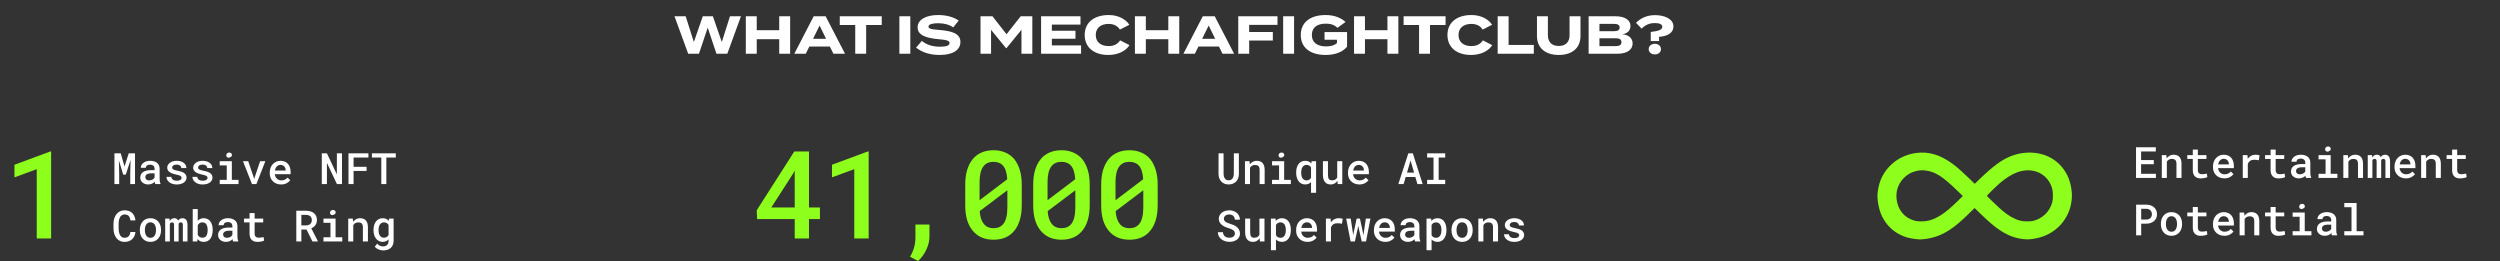 <svg width="871" height="91" viewBox="0 0 871 91" fill="none" xmlns="http://www.w3.org/2000/svg">
<rect x="0" y="0" width="871" height="91" fill="#333333" stroke="none"/>
<path d="M17.814 83.08V52.778H17.502L5.035 57.398V61.789L12.798 58.938V83.08H17.814Z" fill="#8EFE1C"/>
<path d="M42.059 53.424H39.87V64.119H41.523V60.49L41.427 55.892L42.919 60.821H43.837L45.482 55.715L45.379 60.49V64.119H47.039V53.424H44.843L43.381 58L42.059 53.424ZM54.12 64.119H55.913V63.994C55.815 63.788 55.739 63.543 55.685 63.259C55.636 62.97 55.611 62.647 55.611 62.29V58.756C55.611 58.306 55.528 57.909 55.362 57.566C55.195 57.219 54.965 56.932 54.671 56.707C54.377 56.482 54.027 56.313 53.621 56.2C53.219 56.083 52.786 56.024 52.321 56.024C51.802 56.024 51.339 56.093 50.932 56.23C50.531 56.362 50.193 56.543 49.919 56.773C49.635 56.998 49.419 57.258 49.272 57.552C49.125 57.846 49.05 58.152 49.045 58.47H50.807C50.807 58.318 50.834 58.176 50.888 58.044C50.947 57.907 51.035 57.792 51.153 57.699C51.27 57.596 51.417 57.515 51.593 57.456C51.775 57.398 51.985 57.368 52.225 57.368C52.49 57.368 52.722 57.402 52.923 57.471C53.129 57.535 53.303 57.628 53.444 57.75C53.577 57.873 53.677 58.017 53.746 58.184C53.819 58.35 53.856 58.536 53.856 58.742V59.278H52.578C52.005 59.278 51.491 59.332 51.035 59.44C50.585 59.547 50.205 59.704 49.897 59.91C49.564 60.13 49.309 60.409 49.133 60.747C48.961 61.08 48.876 61.465 48.876 61.9C48.876 62.238 48.942 62.554 49.074 62.848C49.211 63.137 49.402 63.384 49.647 63.59C49.887 63.8 50.176 63.967 50.514 64.089C50.856 64.207 51.233 64.266 51.645 64.266C51.9 64.266 52.137 64.241 52.357 64.192C52.578 64.143 52.783 64.075 52.974 63.986C53.165 63.903 53.337 63.805 53.489 63.693C53.645 63.575 53.785 63.453 53.907 63.325C53.932 63.477 53.959 63.624 53.988 63.766C54.022 63.903 54.066 64.021 54.12 64.119ZM51.983 62.855C51.758 62.855 51.562 62.828 51.395 62.774C51.229 62.716 51.089 62.637 50.977 62.539C50.864 62.441 50.778 62.324 50.719 62.187C50.661 62.045 50.631 61.893 50.631 61.731C50.631 61.535 50.666 61.359 50.734 61.203C50.807 61.046 50.918 60.911 51.065 60.798C51.231 60.666 51.454 60.566 51.733 60.497C52.012 60.424 52.343 60.387 52.725 60.387H53.856V61.856C53.792 61.984 53.702 62.106 53.584 62.224C53.467 62.341 53.327 62.446 53.165 62.539C53.004 62.632 52.823 62.708 52.622 62.767C52.426 62.826 52.213 62.855 51.983 62.855ZM63.273 61.966C63.273 62.094 63.243 62.211 63.185 62.319C63.131 62.422 63.047 62.517 62.935 62.605C62.798 62.713 62.614 62.799 62.384 62.863C62.159 62.926 61.894 62.958 61.591 62.958C61.365 62.958 61.143 62.936 60.922 62.892C60.702 62.843 60.506 62.765 60.335 62.657C60.158 62.554 60.011 62.419 59.894 62.253C59.781 62.081 59.718 61.873 59.703 61.629H57.999C57.999 61.957 58.077 62.28 58.234 62.598C58.391 62.916 58.621 63.198 58.924 63.443C59.223 63.693 59.593 63.893 60.033 64.045C60.479 64.197 60.988 64.273 61.561 64.273C62.075 64.273 62.543 64.214 62.964 64.097C63.385 63.979 63.748 63.815 64.051 63.605C64.35 63.394 64.58 63.142 64.742 62.848C64.908 62.554 64.992 62.231 64.992 61.878C64.992 61.516 64.913 61.203 64.757 60.938C64.6 60.674 64.379 60.444 64.096 60.248C63.812 60.062 63.469 59.905 63.067 59.778C62.666 59.65 62.222 59.542 61.738 59.454C61.39 59.395 61.101 59.329 60.871 59.256C60.646 59.182 60.469 59.102 60.342 59.014C60.205 58.93 60.109 58.835 60.056 58.727C60.002 58.614 59.975 58.49 59.975 58.352C59.975 58.22 60.007 58.095 60.07 57.978C60.134 57.855 60.229 57.75 60.357 57.662C60.484 57.564 60.646 57.488 60.841 57.434C61.042 57.376 61.275 57.346 61.539 57.346C61.828 57.346 62.08 57.385 62.296 57.464C62.511 57.537 62.688 57.638 62.825 57.765C62.942 57.873 63.03 57.995 63.089 58.132C63.153 58.264 63.185 58.404 63.185 58.551H64.94C64.94 58.193 64.862 57.86 64.705 57.552C64.549 57.243 64.326 56.976 64.037 56.751C63.743 56.526 63.385 56.35 62.964 56.222C62.543 56.09 62.068 56.024 61.539 56.024C61.045 56.024 60.594 56.088 60.188 56.215C59.786 56.342 59.443 56.516 59.159 56.736C58.87 56.957 58.648 57.214 58.491 57.508C58.339 57.797 58.263 58.103 58.263 58.426C58.263 58.764 58.339 59.06 58.491 59.315C58.643 59.569 58.853 59.79 59.123 59.976C59.397 60.172 59.722 60.338 60.1 60.475C60.481 60.612 60.903 60.727 61.363 60.821C61.73 60.889 62.036 60.962 62.281 61.041C62.526 61.119 62.724 61.203 62.876 61.291C63.018 61.389 63.118 61.491 63.177 61.599C63.241 61.707 63.273 61.829 63.273 61.966ZM72.308 61.966C72.308 62.094 72.278 62.211 72.22 62.319C72.166 62.422 72.082 62.517 71.97 62.605C71.833 62.713 71.649 62.799 71.419 62.863C71.194 62.926 70.929 62.958 70.626 62.958C70.4 62.958 70.178 62.936 69.957 62.892C69.737 62.843 69.541 62.765 69.37 62.657C69.193 62.554 69.046 62.419 68.929 62.253C68.816 62.081 68.752 61.873 68.738 61.629H67.034C67.034 61.957 67.112 62.28 67.269 62.598C67.425 62.916 67.656 63.198 67.959 63.443C68.258 63.693 68.628 63.893 69.068 64.045C69.514 64.197 70.023 64.273 70.596 64.273C71.11 64.273 71.578 64.214 71.999 64.097C72.42 63.979 72.783 63.815 73.086 63.605C73.385 63.394 73.615 63.142 73.777 62.848C73.943 62.554 74.027 62.231 74.027 61.878C74.027 61.516 73.948 61.203 73.791 60.938C73.635 60.674 73.415 60.444 73.13 60.248C72.846 60.062 72.504 59.905 72.102 59.778C71.701 59.65 71.257 59.542 70.772 59.454C70.425 59.395 70.136 59.329 69.906 59.256C69.68 59.182 69.504 59.102 69.377 59.014C69.24 58.93 69.144 58.835 69.09 58.727C69.037 58.614 69.01 58.49 69.01 58.352C69.01 58.22 69.041 58.095 69.105 57.978C69.169 57.855 69.264 57.75 69.392 57.662C69.519 57.564 69.68 57.488 69.876 57.434C70.077 57.376 70.31 57.346 70.574 57.346C70.863 57.346 71.115 57.385 71.331 57.464C71.546 57.537 71.723 57.638 71.86 57.765C71.977 57.873 72.065 57.995 72.124 58.132C72.188 58.264 72.22 58.404 72.22 58.551H73.975C73.975 58.193 73.897 57.86 73.74 57.552C73.583 57.243 73.361 56.976 73.072 56.751C72.778 56.526 72.42 56.35 71.999 56.222C71.578 56.09 71.103 56.024 70.574 56.024C70.08 56.024 69.629 56.088 69.223 56.215C68.821 56.342 68.478 56.516 68.194 56.736C67.905 56.957 67.683 57.214 67.526 57.508C67.374 57.797 67.298 58.103 67.298 58.426C67.298 58.764 67.374 59.06 67.526 59.315C67.678 59.569 67.888 59.79 68.158 59.976C68.432 60.172 68.757 60.338 69.135 60.475C69.516 60.612 69.938 60.727 70.398 60.821C70.765 60.889 71.071 60.962 71.316 61.041C71.561 61.119 71.759 61.203 71.911 61.291C72.053 61.389 72.153 61.491 72.212 61.599C72.276 61.707 72.308 61.829 72.308 61.966ZM76.553 56.171V57.633H78.999V62.664H76.553V64.119H83.106V62.664H80.77V56.171H76.553ZM78.838 54.114C78.838 54.3 78.882 54.464 78.97 54.606C79.063 54.743 79.198 54.839 79.374 54.893C79.546 54.947 79.702 54.959 79.844 54.929C79.986 54.9 80.109 54.839 80.212 54.746C80.417 54.692 80.574 54.587 80.682 54.43C80.789 54.268 80.826 54.08 80.792 53.864C80.767 53.654 80.672 53.482 80.505 53.35C80.344 53.213 80.131 53.145 79.866 53.145C79.71 53.145 79.567 53.169 79.44 53.218C79.318 53.262 79.213 53.326 79.124 53.409C79.031 53.497 78.96 53.602 78.911 53.725C78.862 53.842 78.838 53.972 78.838 54.114ZM87.785 64.119H89.335L92.449 56.171H90.627L88.681 61.937L88.563 62.466L88.446 61.937L86.477 56.171H84.656L87.785 64.119ZM97.929 64.266C98.703 64.266 99.361 64.114 99.905 63.81C100.453 63.507 100.86 63.164 101.124 62.782L100.184 61.871C99.939 62.184 99.628 62.427 99.251 62.598C98.874 62.765 98.468 62.848 98.032 62.848C97.713 62.848 97.419 62.794 97.15 62.686C96.886 62.578 96.656 62.427 96.46 62.231C96.264 62.045 96.11 61.834 95.997 61.599C95.884 61.364 95.801 61.073 95.747 60.725V60.688H101.256V59.932C101.256 59.364 101.18 58.84 101.029 58.36C100.877 57.88 100.652 57.466 100.353 57.118C100.054 56.776 99.684 56.509 99.244 56.318C98.803 56.122 98.296 56.024 97.723 56.024C97.209 56.024 96.724 56.122 96.269 56.318C95.818 56.509 95.422 56.783 95.079 57.14C94.736 57.498 94.467 57.929 94.271 58.433C94.075 58.938 93.977 59.501 93.977 60.123V60.424C93.977 60.967 94.07 61.474 94.256 61.944C94.447 62.41 94.716 62.814 95.064 63.156C95.412 63.504 95.828 63.776 96.313 63.972C96.802 64.168 97.341 64.266 97.929 64.266ZM97.716 57.449C98.01 57.449 98.267 57.5 98.487 57.603C98.712 57.701 98.898 57.833 99.045 58C99.197 58.171 99.315 58.372 99.398 58.602C99.481 58.828 99.523 59.055 99.523 59.285V59.403H95.784C95.838 59.099 95.921 58.828 96.034 58.587C96.146 58.347 96.286 58.142 96.452 57.971C96.619 57.804 96.807 57.677 97.018 57.589C97.233 57.495 97.466 57.449 97.716 57.449ZM119.15 64.119V53.424H117.372L117.358 60.754L113.905 53.424H112.113V64.119H113.898L113.905 56.758L117.38 64.119H119.15ZM127.715 59.564V58.11H123.19V54.885H128.361V53.424H121.412V64.119H123.19V59.564H127.715ZM137.903 54.885V53.424H129.573V54.885H132.849V64.119H134.605V54.885H137.903ZM47.186 80.828H45.416C45.386 81.151 45.323 81.438 45.225 81.687C45.127 81.937 44.997 82.145 44.836 82.312C44.669 82.483 44.468 82.613 44.233 82.701C43.998 82.789 43.729 82.833 43.425 82.833C43.171 82.833 42.943 82.799 42.742 82.73C42.546 82.657 42.372 82.552 42.221 82.415C42.074 82.287 41.946 82.135 41.839 81.959C41.736 81.783 41.65 81.587 41.582 81.371C41.493 81.112 41.427 80.825 41.383 80.512C41.344 80.199 41.325 79.863 41.325 79.506V78.029C41.325 77.74 41.339 77.459 41.369 77.184C41.403 76.905 41.452 76.643 41.516 76.398C41.599 76.119 41.704 75.867 41.831 75.642C41.964 75.412 42.128 75.226 42.324 75.084C42.465 74.966 42.627 74.876 42.808 74.812C42.994 74.748 43.203 74.716 43.433 74.716C43.761 74.716 44.042 74.765 44.277 74.863C44.512 74.956 44.711 75.094 44.872 75.275C45.029 75.456 45.151 75.676 45.24 75.936C45.333 76.19 45.394 76.477 45.423 76.795H47.186C47.132 76.261 47.012 75.777 46.826 75.341C46.645 74.905 46.395 74.533 46.077 74.224C45.764 73.921 45.384 73.686 44.938 73.519C44.498 73.353 43.996 73.269 43.433 73.269C43.016 73.269 42.632 73.326 42.279 73.438C41.932 73.551 41.613 73.708 41.325 73.908C41.021 74.129 40.752 74.396 40.517 74.709C40.286 75.018 40.098 75.363 39.951 75.745C39.814 76.088 39.711 76.452 39.642 76.839C39.574 77.226 39.539 77.628 39.539 78.044V79.506C39.539 79.942 39.574 80.36 39.642 80.762C39.716 81.163 39.824 81.535 39.966 81.878C40.108 82.226 40.281 82.547 40.487 82.841C40.698 83.129 40.943 83.377 41.222 83.582C41.511 83.803 41.839 83.974 42.206 84.097C42.578 84.214 42.985 84.273 43.425 84.273C43.964 84.273 44.454 84.192 44.894 84.031C45.34 83.864 45.724 83.629 46.048 83.325C46.366 83.027 46.623 82.667 46.819 82.246C47.015 81.82 47.137 81.347 47.186 80.828ZM48.721 80.071V80.225C48.721 80.808 48.805 81.344 48.971 81.834C49.138 82.324 49.38 82.75 49.698 83.112C50.012 83.475 50.399 83.759 50.859 83.964C51.319 84.17 51.841 84.273 52.423 84.273C53.001 84.273 53.518 84.17 53.973 83.964C54.434 83.759 54.821 83.475 55.134 83.112C55.447 82.75 55.687 82.324 55.854 81.834C56.02 81.344 56.104 80.808 56.104 80.225V80.071C56.104 79.493 56.02 78.96 55.854 78.47C55.687 77.975 55.447 77.547 55.134 77.184C54.816 76.822 54.426 76.538 53.966 76.332C53.511 76.127 52.992 76.024 52.409 76.024C51.826 76.024 51.307 76.127 50.852 76.332C50.396 76.538 50.012 76.822 49.698 77.184C49.38 77.547 49.138 77.975 48.971 78.47C48.805 78.96 48.721 79.493 48.721 80.071ZM50.477 80.225V80.071C50.477 79.724 50.514 79.391 50.587 79.072C50.666 78.754 50.785 78.475 50.947 78.235C51.104 77.995 51.302 77.804 51.542 77.662C51.787 77.52 52.076 77.449 52.409 77.449C52.747 77.449 53.036 77.52 53.276 77.662C53.52 77.804 53.724 77.995 53.885 78.235C54.037 78.475 54.152 78.754 54.23 79.072C54.309 79.391 54.348 79.724 54.348 80.071V80.225C54.348 80.583 54.309 80.921 54.23 81.239C54.157 81.558 54.042 81.837 53.885 82.077C53.729 82.317 53.528 82.507 53.283 82.65C53.038 82.787 52.752 82.855 52.423 82.855C52.086 82.855 51.794 82.787 51.549 82.65C51.305 82.507 51.104 82.317 50.947 82.077C50.785 81.837 50.666 81.558 50.587 81.239C50.514 80.921 50.477 80.583 50.477 80.225ZM59.078 76.171H57.551V84.119H59.167V78.015C59.196 77.941 59.228 77.875 59.262 77.816C59.301 77.757 59.345 77.706 59.394 77.662C59.458 77.598 59.534 77.552 59.622 77.522C59.715 77.488 59.82 77.471 59.938 77.471C60.046 77.471 60.141 77.486 60.224 77.515C60.313 77.544 60.389 77.591 60.452 77.655C60.516 77.718 60.562 77.806 60.592 77.919C60.626 78.027 60.643 78.159 60.643 78.316V84.119H62.23V78.22C62.23 78.171 62.23 78.135 62.23 78.11C62.23 78.081 62.23 78.056 62.23 78.037C62.249 77.953 62.279 77.88 62.318 77.816C62.357 77.748 62.406 77.689 62.465 77.64C62.529 77.586 62.602 77.544 62.685 77.515C62.768 77.486 62.866 77.471 62.979 77.471C63.087 77.471 63.185 77.486 63.273 77.515C63.366 77.544 63.444 77.591 63.508 77.655C63.572 77.723 63.62 77.814 63.655 77.926C63.689 78.034 63.706 78.166 63.706 78.323V84.119H65.322V78.338C65.322 77.921 65.278 77.567 65.19 77.273C65.107 76.974 64.987 76.731 64.83 76.546C64.673 76.369 64.487 76.239 64.272 76.156C64.061 76.068 63.829 76.024 63.574 76.024C63.378 76.024 63.197 76.048 63.03 76.097C62.869 76.146 62.722 76.215 62.59 76.303C62.487 76.372 62.391 76.455 62.303 76.553C62.215 76.651 62.137 76.756 62.068 76.869C62.019 76.746 61.96 76.638 61.892 76.546C61.823 76.448 61.745 76.364 61.657 76.296C61.544 76.203 61.41 76.134 61.253 76.09C61.096 76.046 60.92 76.024 60.724 76.024C60.347 76.024 60.024 76.115 59.754 76.296C59.49 76.477 59.282 76.727 59.13 77.045L59.078 76.171ZM74.1 80.225V80.071C74.1 79.621 74.058 79.195 73.975 78.793C73.897 78.392 73.779 78.027 73.623 77.699C73.505 77.464 73.368 77.248 73.211 77.052C73.059 76.852 72.886 76.683 72.69 76.546C72.46 76.379 72.2 76.252 71.911 76.163C71.627 76.07 71.314 76.024 70.971 76.024C70.711 76.024 70.469 76.051 70.244 76.105C70.023 76.154 69.82 76.23 69.634 76.332C69.492 76.411 69.36 76.501 69.237 76.604C69.115 76.707 69.002 76.822 68.899 76.95V72.836H67.144V84.119H68.731L68.811 83.252C68.899 83.36 68.99 83.46 69.083 83.553C69.181 83.641 69.284 83.724 69.392 83.803C69.602 83.955 69.84 84.07 70.104 84.148C70.368 84.226 70.662 84.266 70.986 84.266C71.304 84.266 71.598 84.224 71.867 84.141C72.141 84.062 72.389 83.95 72.609 83.803C72.883 83.622 73.118 83.394 73.314 83.12C73.51 82.845 73.667 82.539 73.784 82.201C73.887 81.918 73.965 81.609 74.019 81.276C74.073 80.943 74.1 80.593 74.1 80.225ZM72.344 80.071V80.225C72.344 80.446 72.332 80.659 72.308 80.865C72.283 81.07 72.246 81.261 72.198 81.438C72.139 81.673 72.053 81.886 71.941 82.077C71.833 82.263 71.693 82.417 71.522 82.539C71.394 82.627 71.25 82.698 71.088 82.752C70.927 82.801 70.746 82.826 70.545 82.826C70.325 82.826 70.124 82.799 69.942 82.745C69.766 82.686 69.609 82.608 69.472 82.51C69.35 82.417 69.24 82.312 69.142 82.194C69.049 82.072 68.968 81.937 68.899 81.79V78.499C68.958 78.372 69.027 78.254 69.105 78.147C69.188 78.034 69.281 77.936 69.384 77.853C69.526 77.731 69.693 77.638 69.884 77.574C70.075 77.505 70.29 77.471 70.53 77.471C70.726 77.471 70.902 77.493 71.059 77.537C71.216 77.581 71.355 77.647 71.478 77.735C71.664 77.863 71.811 78.019 71.918 78.206C72.031 78.387 72.122 78.59 72.19 78.815C72.239 79.001 72.276 79.202 72.3 79.418C72.33 79.628 72.344 79.846 72.344 80.071ZM81.225 84.119H83.017V83.994C82.919 83.788 82.844 83.543 82.79 83.259C82.741 82.97 82.716 82.647 82.716 82.29V78.756C82.716 78.306 82.633 77.909 82.467 77.567C82.3 77.219 82.07 76.932 81.776 76.707C81.482 76.482 81.132 76.313 80.726 76.2C80.324 76.083 79.891 76.024 79.425 76.024C78.906 76.024 78.444 76.093 78.037 76.23C77.636 76.362 77.298 76.543 77.024 76.773C76.74 76.998 76.524 77.258 76.377 77.552C76.23 77.846 76.154 78.152 76.149 78.47H77.912C77.912 78.318 77.939 78.176 77.993 78.044C78.052 77.907 78.14 77.792 78.258 77.699C78.375 77.596 78.522 77.515 78.698 77.456C78.879 77.397 79.09 77.368 79.33 77.368C79.594 77.368 79.827 77.402 80.028 77.471C80.234 77.535 80.407 77.628 80.549 77.75C80.682 77.873 80.782 78.017 80.851 78.183C80.924 78.35 80.961 78.536 80.961 78.742V79.278H79.683C79.11 79.278 78.596 79.332 78.14 79.44C77.689 79.547 77.31 79.704 77.001 79.91C76.668 80.13 76.414 80.409 76.238 80.747C76.066 81.08 75.981 81.465 75.981 81.9C75.981 82.238 76.047 82.554 76.179 82.848C76.316 83.137 76.507 83.384 76.752 83.59C76.992 83.8 77.281 83.967 77.618 84.089C77.961 84.207 78.338 84.266 78.75 84.266C79.004 84.266 79.242 84.241 79.462 84.192C79.683 84.143 79.888 84.075 80.079 83.986C80.27 83.903 80.442 83.805 80.594 83.693C80.75 83.575 80.89 83.453 81.012 83.325C81.037 83.477 81.064 83.624 81.093 83.766C81.127 83.903 81.171 84.021 81.225 84.119ZM79.088 82.855C78.862 82.855 78.666 82.828 78.5 82.774C78.334 82.716 78.194 82.637 78.081 82.539C77.969 82.441 77.883 82.324 77.824 82.187C77.766 82.045 77.736 81.893 77.736 81.731C77.736 81.535 77.77 81.359 77.839 81.203C77.912 81.046 78.022 80.911 78.169 80.799C78.336 80.666 78.559 80.566 78.838 80.497C79.117 80.424 79.448 80.387 79.829 80.387H80.961V81.856C80.897 81.984 80.806 82.106 80.689 82.224C80.571 82.341 80.432 82.446 80.27 82.539C80.109 82.632 79.927 82.708 79.727 82.767C79.531 82.826 79.318 82.855 79.088 82.855ZM88.71 74.232H86.947V76.171H85.023V77.486H86.947V81.394C86.947 81.903 87.013 82.339 87.146 82.701C87.283 83.063 87.471 83.36 87.711 83.59C87.951 83.825 88.238 83.999 88.571 84.111C88.909 84.219 89.278 84.273 89.68 84.273C89.9 84.273 90.121 84.261 90.341 84.236C90.566 84.217 90.782 84.187 90.987 84.148C91.193 84.109 91.384 84.062 91.56 84.008C91.742 83.95 91.896 83.881 92.023 83.803L91.832 82.591C91.744 82.61 91.634 82.635 91.501 82.664C91.374 82.689 91.237 82.711 91.09 82.73C90.938 82.755 90.782 82.774 90.62 82.789C90.459 82.804 90.302 82.811 90.15 82.811C89.939 82.811 89.746 82.787 89.57 82.738C89.393 82.689 89.242 82.606 89.114 82.488C88.987 82.375 88.886 82.221 88.813 82.025C88.745 81.824 88.71 81.577 88.71 81.283V77.486H91.7V76.171H88.71V74.232ZM106.802 79.969L108.852 84.119H110.739V84.023L108.455 79.55C108.749 79.418 109.016 79.261 109.256 79.08C109.496 78.898 109.701 78.688 109.873 78.448C110.044 78.208 110.176 77.939 110.269 77.64C110.367 77.341 110.416 77.008 110.416 76.641C110.416 76.107 110.323 75.642 110.137 75.245C109.951 74.844 109.691 74.508 109.358 74.239C109.021 73.975 108.619 73.774 108.154 73.637C107.689 73.499 107.179 73.428 106.626 73.424H103.232V84.119H104.995V79.969H106.802ZM104.995 78.529V74.863H106.626C106.929 74.868 107.204 74.91 107.449 74.988C107.693 75.062 107.902 75.172 108.073 75.319C108.259 75.475 108.399 75.671 108.492 75.906C108.59 76.137 108.639 76.406 108.639 76.714C108.639 76.989 108.594 77.234 108.506 77.449C108.418 77.664 108.296 77.846 108.139 77.993C107.963 78.164 107.747 78.296 107.493 78.389C107.243 78.477 106.961 78.524 106.648 78.529H104.995ZM112.693 76.171V77.633H115.139V82.664H112.693V84.119H119.245V82.664H116.91V76.171H112.693ZM114.978 74.114C114.978 74.3 115.022 74.464 115.11 74.606C115.203 74.743 115.338 74.839 115.514 74.893C115.685 74.947 115.842 74.959 115.984 74.929C116.126 74.9 116.248 74.839 116.351 74.746C116.557 74.692 116.714 74.587 116.821 74.43C116.929 74.268 116.966 74.08 116.932 73.864C116.907 73.654 116.812 73.482 116.645 73.35C116.484 73.213 116.271 73.144 116.006 73.144C115.849 73.144 115.707 73.169 115.58 73.218C115.458 73.262 115.352 73.326 115.264 73.409C115.171 73.497 115.1 73.602 115.051 73.725C115.002 73.842 114.978 73.972 114.978 74.114ZM121.324 84.119H123.08V78.448C123.158 78.316 123.249 78.193 123.352 78.081C123.454 77.968 123.565 77.873 123.682 77.794C123.834 77.691 124.003 77.613 124.189 77.559C124.375 77.5 124.576 77.471 124.791 77.471C125.051 77.471 125.281 77.5 125.482 77.559C125.683 77.613 125.854 77.706 125.996 77.838C126.138 77.971 126.246 78.147 126.319 78.367C126.393 78.588 126.429 78.862 126.429 79.19V84.119H128.185V79.16C128.185 78.602 128.119 78.127 127.987 77.735C127.854 77.339 127.668 77.013 127.428 76.758C127.188 76.504 126.899 76.318 126.562 76.2C126.224 76.083 125.851 76.024 125.445 76.024C125.137 76.024 124.843 76.068 124.564 76.156C124.284 76.244 124.027 76.369 123.792 76.531C123.645 76.634 123.506 76.751 123.374 76.883C123.246 77.011 123.129 77.15 123.021 77.302L122.911 76.171H121.324V84.119ZM130.131 80.086V80.24C130.131 80.813 130.205 81.347 130.352 81.842C130.504 82.331 130.717 82.755 130.991 83.112C131.27 83.475 131.605 83.759 131.997 83.964C132.389 84.165 132.83 84.266 133.319 84.266C133.589 84.266 133.838 84.236 134.069 84.177C134.299 84.124 134.509 84.043 134.7 83.935C134.828 83.867 134.945 83.786 135.053 83.693C135.166 83.6 135.273 83.499 135.376 83.391V83.942C135.376 84.241 135.332 84.508 135.244 84.743C135.161 84.978 135.041 85.176 134.884 85.338C134.713 85.504 134.504 85.632 134.26 85.72C134.02 85.808 133.743 85.852 133.43 85.852C133.248 85.852 133.07 85.833 132.893 85.793C132.717 85.759 132.543 85.703 132.372 85.624C132.2 85.546 132.031 85.443 131.865 85.316C131.703 85.194 131.552 85.047 131.41 84.875L130.58 85.94C130.756 86.175 130.966 86.376 131.211 86.543C131.456 86.709 131.713 86.844 131.982 86.947C132.252 87.049 132.521 87.125 132.791 87.174C133.06 87.223 133.307 87.248 133.532 87.248C134.066 87.248 134.553 87.172 134.994 87.02C135.44 86.873 135.822 86.658 136.14 86.374C136.453 86.085 136.696 85.732 136.867 85.316C137.044 84.905 137.132 84.432 137.132 83.898V76.171H135.538L135.464 76.972C135.366 76.854 135.261 76.746 135.148 76.648C135.036 76.546 134.916 76.457 134.788 76.384C134.593 76.266 134.375 76.178 134.135 76.119C133.895 76.056 133.628 76.024 133.334 76.024C132.839 76.024 132.394 76.124 131.997 76.325C131.605 76.521 131.27 76.798 130.991 77.155C130.712 77.513 130.499 77.941 130.352 78.441C130.205 78.935 130.131 79.484 130.131 80.086ZM131.894 80.24V80.086C131.894 79.728 131.931 79.393 132.005 79.08C132.078 78.761 132.193 78.482 132.35 78.242C132.502 78.002 132.695 77.814 132.93 77.677C133.165 77.54 133.447 77.471 133.775 77.471C133.961 77.471 134.132 77.493 134.289 77.537C134.446 77.576 134.588 77.63 134.715 77.699C134.857 77.782 134.982 77.882 135.09 78C135.202 78.117 135.298 78.25 135.376 78.397V81.878C135.298 82.02 135.207 82.15 135.104 82.268C135.001 82.385 134.884 82.486 134.752 82.569C134.62 82.647 134.47 82.708 134.304 82.752C134.142 82.796 133.961 82.819 133.76 82.819C133.437 82.819 133.158 82.752 132.923 82.62C132.688 82.483 132.494 82.294 132.342 82.055C132.186 81.824 132.071 81.553 131.997 81.239C131.929 80.926 131.894 80.593 131.894 80.24Z" fill="white"/>
<path d="M281.854 72.278V52.778H276.735L263.644 73.257L263.769 76.316H276.88V83.08H281.854V76.316H285.663V72.278H281.854ZM268.722 72.278L276.298 60.52L276.88 59.437V72.278H268.722ZM302.642 83.08V52.778H302.33L289.864 57.398V61.789L297.627 58.938V83.08H302.642ZM323.826 82.435V78.231H318.935V82.622C318.935 83.996 318.769 85.231 318.436 86.327C318.116 87.423 317.659 88.463 317.062 89.449L319.851 90.926C321.044 89.858 322.001 88.547 322.723 86.993C323.458 85.453 323.826 83.933 323.826 82.435ZM355.978 71.529V64.349C355.978 62.407 355.749 60.693 355.291 59.209C354.833 57.71 354.188 56.447 353.355 55.421C352.495 54.408 351.454 53.645 350.233 53.131C349.026 52.604 347.653 52.34 346.113 52.34C344.586 52.34 343.213 52.604 341.992 53.131C340.785 53.645 339.758 54.408 338.912 55.421C338.065 56.447 337.413 57.71 336.955 59.209C336.511 60.693 336.289 62.407 336.289 64.349V71.529C336.289 73.472 336.511 75.192 336.955 76.691C337.413 78.175 338.072 79.417 338.932 80.416C339.779 81.443 340.812 82.22 342.033 82.747C343.254 83.26 344.628 83.517 346.154 83.517C347.694 83.517 349.068 83.26 350.275 82.747C351.496 82.22 352.523 81.443 353.355 80.416C354.202 79.417 354.847 78.175 355.291 76.691C355.749 75.192 355.978 73.472 355.978 71.529ZM341.284 69.76C341.284 69.358 341.284 69.018 341.284 68.74C341.284 68.463 341.284 68.061 341.284 67.533V63.454C341.284 62.205 341.395 61.123 341.617 60.208C341.839 59.278 342.179 58.522 342.637 57.939C343.025 57.426 343.511 57.037 344.094 56.773C344.676 56.51 345.349 56.378 346.113 56.378C346.82 56.378 347.451 56.489 348.006 56.711C348.575 56.933 349.054 57.266 349.442 57.71C349.886 58.209 350.226 58.855 350.462 59.645C350.712 60.436 350.865 61.373 350.92 62.455L341.284 69.76ZM350.962 72.362C350.962 73.638 350.844 74.748 350.608 75.692C350.386 76.635 350.046 77.398 349.588 77.981C349.186 78.481 348.7 78.862 348.131 79.126C347.562 79.376 346.903 79.5 346.154 79.5C345.391 79.5 344.718 79.369 344.135 79.105C343.567 78.841 343.088 78.446 342.699 77.919C342.311 77.433 341.999 76.823 341.763 76.087C341.541 75.352 341.395 74.505 341.326 73.548L350.962 66.285C350.962 66.687 350.962 67.076 350.962 67.45C350.962 67.825 350.962 68.186 350.962 68.532V72.362ZM379.658 71.529V64.349C379.658 62.407 379.43 60.693 378.972 59.209C378.514 57.71 377.869 56.447 377.036 55.421C376.176 54.408 375.135 53.645 373.914 53.131C372.707 52.604 371.334 52.34 369.794 52.34C368.267 52.34 366.894 52.604 365.673 53.131C364.466 53.645 363.439 54.408 362.592 55.421C361.746 56.447 361.094 57.71 360.636 59.209C360.192 60.693 359.97 62.407 359.97 64.349V71.529C359.97 73.472 360.192 75.192 360.636 76.691C361.094 78.175 361.753 79.417 362.613 80.416C363.46 81.443 364.493 82.22 365.714 82.747C366.935 83.26 368.309 83.517 369.835 83.517C371.375 83.517 372.749 83.26 373.956 82.747C375.177 82.22 376.204 81.443 377.036 80.416C377.883 79.417 378.528 78.175 378.972 76.691C379.43 75.192 379.658 73.472 379.658 71.529ZM364.965 69.76C364.965 69.358 364.965 69.018 364.965 68.74C364.965 68.463 364.965 68.061 364.965 67.533V63.454C364.965 62.205 365.076 61.123 365.298 60.208C365.52 59.278 365.86 58.522 366.318 57.939C366.706 57.426 367.192 57.037 367.775 56.773C368.357 56.51 369.03 56.378 369.794 56.378C370.501 56.378 371.132 56.489 371.687 56.711C372.256 56.933 372.735 57.266 373.123 57.71C373.567 58.209 373.907 58.855 374.143 59.645C374.393 60.436 374.546 61.373 374.601 62.455L364.965 69.76ZM374.643 72.362C374.643 73.638 374.525 74.748 374.289 75.692C374.067 76.635 373.727 77.398 373.269 77.981C372.867 78.481 372.381 78.862 371.812 79.126C371.243 79.376 370.584 79.5 369.835 79.5C369.072 79.5 368.399 79.369 367.816 79.105C367.247 78.841 366.769 78.446 366.38 77.919C365.992 77.433 365.68 76.823 365.444 76.087C365.222 75.352 365.076 74.505 365.007 73.548L374.643 66.285C374.643 66.687 374.643 67.076 374.643 67.45C374.643 67.825 374.643 68.186 374.643 68.532V72.362ZM403.339 71.529V64.349C403.339 62.407 403.111 60.693 402.653 59.209C402.195 57.71 401.55 56.447 400.717 55.421C399.857 54.408 398.816 53.645 397.595 53.131C396.388 52.604 395.015 52.34 393.474 52.34C391.948 52.34 390.575 52.604 389.354 53.131C388.147 53.645 387.12 54.408 386.273 55.421C385.427 56.447 384.775 57.71 384.317 59.209C383.873 60.693 383.651 62.407 383.651 64.349V71.529C383.651 73.472 383.873 75.192 384.317 76.691C384.775 78.175 385.434 79.417 386.294 80.416C387.141 81.443 388.174 82.22 389.395 82.747C390.616 83.26 391.99 83.517 393.516 83.517C395.056 83.517 396.43 83.26 397.637 82.747C398.858 82.22 399.885 81.443 400.717 80.416C401.563 79.417 402.209 78.175 402.653 76.691C403.111 75.192 403.339 73.472 403.339 71.529ZM388.646 69.76C388.646 69.358 388.646 69.018 388.646 68.74C388.646 68.463 388.646 68.061 388.646 67.533V63.454C388.646 62.205 388.757 61.123 388.979 60.208C389.201 59.278 389.541 58.522 389.999 57.939C390.387 57.426 390.873 57.037 391.456 56.773C392.038 56.51 392.711 56.378 393.474 56.378C394.182 56.378 394.813 56.489 395.368 56.711C395.937 56.933 396.416 57.266 396.804 57.71C397.248 58.209 397.588 58.855 397.824 59.645C398.074 60.436 398.227 61.373 398.282 62.455L388.646 69.76ZM398.324 72.362C398.324 73.638 398.206 74.748 397.97 75.692C397.748 76.635 397.408 77.398 396.95 77.981C396.548 78.481 396.062 78.862 395.493 79.126C394.924 79.376 394.265 79.5 393.516 79.5C392.753 79.5 392.08 79.369 391.497 79.105C390.928 78.841 390.45 78.446 390.061 77.919C389.673 77.433 389.361 76.823 389.125 76.087C388.903 75.352 388.757 74.505 388.688 73.548L398.324 66.285C398.324 66.687 398.324 67.076 398.324 67.45C398.324 67.825 398.324 68.186 398.324 68.532V72.362Z" fill="#8EFE1C"/>
<path d="M431.62 53.424H429.879L429.864 60.578C429.855 60.911 429.811 61.217 429.732 61.496C429.654 61.77 429.539 62.008 429.387 62.209C429.235 62.405 429.047 62.556 428.821 62.664C428.601 62.767 428.346 62.819 428.057 62.819C427.773 62.819 427.524 62.767 427.308 62.664C427.098 62.556 426.919 62.41 426.772 62.224C426.62 62.028 426.505 61.79 426.427 61.511C426.348 61.227 426.307 60.916 426.302 60.578L426.287 53.424H424.546L424.532 60.578C424.536 61.132 424.622 61.636 424.789 62.091C424.96 62.547 425.2 62.936 425.509 63.259C425.812 63.582 426.179 63.832 426.61 64.008C427.041 64.18 427.524 64.266 428.057 64.266C428.601 64.266 429.091 64.177 429.527 64.001C429.967 63.825 430.344 63.575 430.658 63.252C430.966 62.929 431.204 62.542 431.37 62.091C431.542 61.636 431.627 61.132 431.627 60.578L431.62 53.424ZM433.743 64.119H435.498V58.448C435.577 58.316 435.667 58.193 435.77 58.081C435.873 57.968 435.983 57.873 436.101 57.794C436.253 57.691 436.421 57.613 436.608 57.559C436.794 57.5 436.994 57.471 437.21 57.471C437.469 57.471 437.7 57.5 437.9 57.559C438.101 57.613 438.273 57.706 438.415 57.838C438.557 57.971 438.664 58.147 438.738 58.367C438.811 58.587 438.848 58.862 438.848 59.19V64.119H440.604V59.16C440.604 58.602 440.537 58.127 440.405 57.735C440.273 57.339 440.087 57.013 439.847 56.758C439.607 56.504 439.318 56.318 438.98 56.2C438.642 56.083 438.27 56.024 437.864 56.024C437.555 56.024 437.261 56.068 436.982 56.156C436.703 56.244 436.446 56.369 436.211 56.531C436.064 56.634 435.924 56.751 435.792 56.883C435.665 57.011 435.547 57.15 435.44 57.302L435.329 56.171H433.743V64.119ZM443.182 56.171V57.633H445.628V62.664H443.182V64.119H449.734V62.664H447.398V56.171H443.182ZM445.466 54.114C445.466 54.3 445.51 54.464 445.598 54.606C445.691 54.743 445.826 54.839 446.002 54.893C446.174 54.947 446.331 54.959 446.473 54.929C446.615 54.9 446.737 54.839 446.84 54.746C447.046 54.692 447.202 54.587 447.31 54.43C447.418 54.268 447.454 54.08 447.42 53.864C447.396 53.654 447.3 53.482 447.134 53.35C446.972 53.213 446.759 53.145 446.495 53.145C446.338 53.145 446.196 53.169 446.069 53.218C445.946 53.262 445.841 53.326 445.753 53.409C445.66 53.497 445.589 53.602 445.54 53.725C445.491 53.842 445.466 53.972 445.466 54.114ZM451.585 60.079V60.233C451.585 60.806 451.656 61.34 451.798 61.834C451.94 62.324 452.146 62.75 452.415 63.112C452.684 63.475 453.013 63.759 453.399 63.964C453.791 64.165 454.239 64.266 454.744 64.266C454.988 64.266 455.216 64.241 455.427 64.192C455.637 64.148 455.833 64.082 456.014 63.994C456.156 63.925 456.289 63.844 456.411 63.751C456.538 63.653 456.656 63.543 456.764 63.421V67.174H458.527V56.171H456.955L456.859 56.971C456.756 56.849 456.646 56.736 456.529 56.634C456.411 56.531 456.286 56.443 456.154 56.369C455.958 56.257 455.743 56.171 455.508 56.112C455.277 56.053 455.028 56.024 454.758 56.024C454.249 56.024 453.796 56.124 453.399 56.325C453.008 56.521 452.68 56.795 452.415 57.148C452.141 57.505 451.933 57.934 451.791 58.433C451.654 58.933 451.585 59.481 451.585 60.079ZM453.341 60.233V60.079C453.341 59.721 453.375 59.383 453.443 59.065C453.517 58.747 453.632 58.468 453.789 58.228C453.936 57.992 454.124 57.804 454.354 57.662C454.589 57.52 454.871 57.449 455.199 57.449C455.385 57.449 455.556 57.471 455.713 57.515C455.875 57.554 456.019 57.613 456.147 57.691C456.279 57.77 456.394 57.863 456.492 57.971C456.595 58.078 456.685 58.198 456.764 58.33V61.944C456.685 62.081 456.595 62.209 456.492 62.326C456.389 62.439 456.271 62.535 456.139 62.613C456.007 62.686 455.863 62.745 455.706 62.789C455.549 62.828 455.375 62.848 455.184 62.848C454.856 62.848 454.575 62.779 454.34 62.642C454.109 62.5 453.921 62.309 453.774 62.069C453.627 61.829 453.517 61.553 453.443 61.239C453.375 60.921 453.341 60.586 453.341 60.233ZM466.056 64.119H467.65V56.171H465.887V61.797C465.818 61.944 465.735 62.079 465.637 62.202C465.539 62.319 465.426 62.422 465.299 62.51C465.147 62.608 464.971 62.686 464.77 62.745C464.569 62.799 464.342 62.826 464.087 62.826C463.842 62.826 463.629 62.794 463.448 62.73C463.267 62.667 463.117 62.559 463 62.407C462.882 62.26 462.797 62.064 462.743 61.819C462.689 61.57 462.662 61.261 462.662 60.894V56.171H460.906V60.879C460.906 61.477 460.973 61.991 461.105 62.422C461.237 62.848 461.423 63.198 461.663 63.472C461.908 63.746 462.199 63.95 462.537 64.082C462.88 64.209 463.257 64.273 463.668 64.273C464.148 64.273 464.582 64.163 464.969 63.942C465.355 63.717 465.683 63.406 465.953 63.01L466.056 64.119ZM473.592 64.266C474.366 64.266 475.024 64.114 475.568 63.81C476.117 63.507 476.523 63.164 476.787 62.782L475.847 61.871C475.602 62.184 475.291 62.427 474.914 62.598C474.537 62.765 474.131 62.848 473.695 62.848C473.377 62.848 473.083 62.794 472.813 62.686C472.549 62.578 472.319 62.427 472.123 62.231C471.927 62.045 471.773 61.834 471.66 61.599C471.548 61.364 471.464 61.073 471.41 60.725V60.688H476.92V59.932C476.92 59.364 476.844 58.84 476.692 58.36C476.54 57.88 476.315 57.466 476.016 57.118C475.717 56.776 475.348 56.509 474.907 56.318C474.466 56.122 473.959 56.024 473.386 56.024C472.872 56.024 472.387 56.122 471.932 56.318C471.482 56.509 471.085 56.783 470.742 57.14C470.399 57.498 470.13 57.929 469.934 58.433C469.738 58.938 469.64 59.501 469.64 60.123V60.424C469.64 60.967 469.733 61.474 469.919 61.944C470.11 62.41 470.38 62.814 470.727 63.156C471.075 63.504 471.491 63.776 471.976 63.972C472.466 64.168 473.004 64.266 473.592 64.266ZM473.379 57.449C473.673 57.449 473.93 57.5 474.15 57.603C474.376 57.701 474.562 57.833 474.709 58C474.86 58.171 474.978 58.372 475.061 58.602C475.144 58.828 475.186 59.055 475.186 59.285V59.403H471.447C471.501 59.099 471.584 58.828 471.697 58.587C471.81 58.347 471.949 58.142 472.116 57.971C472.282 57.804 472.471 57.677 472.681 57.589C472.897 57.495 473.129 57.449 473.379 57.449ZM493.102 61.658L493.822 64.119H495.651L492.228 53.424H490.663L487.181 64.119H489.018L489.745 61.658H493.102ZM490.193 60.145L491.442 55.914L492.668 60.145H490.193ZM497.208 53.424V54.885H499.441V62.664H497.208V64.119H503.51V62.664H501.226V54.885H503.51V53.424H497.208ZM430.239 81.364C430.239 81.599 430.188 81.807 430.085 81.989C429.987 82.17 429.855 82.322 429.688 82.444C429.517 82.571 429.314 82.667 429.078 82.73C428.848 82.794 428.599 82.826 428.329 82.826C428.011 82.826 427.717 82.787 427.448 82.708C427.183 82.63 426.953 82.51 426.757 82.348C426.557 82.192 426.397 81.993 426.28 81.753C426.167 81.509 426.099 81.222 426.074 80.894H424.311C424.316 81.408 424.419 81.864 424.62 82.26C424.825 82.657 425.102 83.002 425.45 83.296C425.827 83.609 426.27 83.849 426.779 84.016C427.289 84.177 427.805 84.258 428.329 84.258C428.824 84.258 429.294 84.197 429.74 84.075C430.185 83.947 430.577 83.759 430.915 83.509C431.248 83.269 431.512 82.968 431.708 82.606C431.909 82.243 432.009 81.824 432.009 81.349C432.009 80.835 431.894 80.382 431.664 79.99C431.439 79.594 431.138 79.254 430.761 78.969C430.457 78.744 430.124 78.553 429.762 78.397C429.404 78.235 429.037 78.1 428.66 77.993C428.361 77.904 428.075 77.809 427.8 77.706C427.531 77.603 427.291 77.483 427.08 77.346C426.875 77.209 426.711 77.05 426.588 76.869C426.466 76.683 426.402 76.467 426.397 76.222C426.397 75.992 426.444 75.784 426.537 75.598C426.63 75.412 426.76 75.253 426.926 75.12C427.093 74.993 427.289 74.895 427.514 74.827C427.744 74.753 427.994 74.716 428.263 74.716C428.572 74.716 428.843 74.763 429.078 74.856C429.318 74.944 429.522 75.067 429.688 75.223C429.85 75.385 429.975 75.578 430.063 75.804C430.156 76.024 430.215 76.269 430.239 76.538H431.987C431.987 76.053 431.889 75.613 431.693 75.216C431.502 74.814 431.24 74.469 430.907 74.18C430.574 73.896 430.183 73.676 429.732 73.519C429.287 73.358 428.804 73.277 428.285 73.277C427.795 73.277 427.328 73.345 426.882 73.482C426.441 73.615 426.055 73.808 425.722 74.063C425.389 74.322 425.124 74.636 424.928 75.003C424.732 75.365 424.634 75.774 424.634 76.23C424.634 76.651 424.718 77.03 424.884 77.368C425.056 77.701 425.291 78 425.589 78.264C425.888 78.524 426.248 78.759 426.669 78.969C427.095 79.175 427.56 79.349 428.065 79.491C428.393 79.584 428.689 79.689 428.954 79.807C429.223 79.919 429.456 80.047 429.651 80.189C429.837 80.341 429.982 80.512 430.085 80.703C430.188 80.894 430.239 81.114 430.239 81.364ZM438.951 84.119H440.545V76.171H438.782V81.797C438.713 81.944 438.63 82.079 438.532 82.201C438.434 82.319 438.322 82.422 438.194 82.51C438.042 82.608 437.866 82.686 437.665 82.745C437.465 82.799 437.237 82.826 436.982 82.826C436.737 82.826 436.524 82.794 436.343 82.73C436.162 82.667 436.013 82.559 435.895 82.407C435.778 82.26 435.692 82.064 435.638 81.82C435.584 81.57 435.557 81.261 435.557 80.894V76.171H433.802V80.879C433.802 81.477 433.868 81.991 434 82.422C434.132 82.848 434.318 83.198 434.558 83.472C434.803 83.746 435.094 83.95 435.432 84.082C435.775 84.209 436.152 84.273 436.564 84.273C437.043 84.273 437.477 84.163 437.864 83.942C438.251 83.717 438.579 83.406 438.848 83.01L438.951 84.119ZM442.792 87.174H444.548V83.399C444.641 83.502 444.741 83.597 444.849 83.685C444.957 83.773 445.07 83.852 445.187 83.92C445.388 84.033 445.606 84.119 445.841 84.177C446.081 84.236 446.343 84.266 446.627 84.266C447.126 84.266 447.569 84.163 447.956 83.957C448.343 83.751 448.669 83.467 448.933 83.105C449.198 82.748 449.396 82.322 449.528 81.827C449.665 81.332 449.734 80.799 449.734 80.225V80.071C449.734 79.474 449.665 78.928 449.528 78.433C449.391 77.934 449.193 77.505 448.933 77.148C448.669 76.79 448.341 76.514 447.949 76.318C447.562 76.122 447.114 76.024 446.605 76.024C446.345 76.024 446.1 76.053 445.87 76.112C445.64 76.166 445.43 76.244 445.239 76.347C445.092 76.425 444.954 76.519 444.827 76.626C444.7 76.734 444.582 76.854 444.475 76.986L444.408 76.171H442.792V87.174ZM447.978 80.071V80.225C447.978 80.578 447.944 80.914 447.876 81.232C447.807 81.545 447.697 81.824 447.545 82.069C447.398 82.309 447.207 82.5 446.972 82.642C446.742 82.779 446.463 82.848 446.135 82.848C445.934 82.848 445.75 82.826 445.584 82.782C445.417 82.733 445.268 82.669 445.136 82.591C445.008 82.507 444.896 82.41 444.798 82.297C444.7 82.184 444.617 82.059 444.548 81.922V78.389C444.626 78.242 444.717 78.11 444.82 77.993C444.928 77.875 445.052 77.777 445.194 77.699C445.317 77.625 445.456 77.569 445.613 77.53C445.77 77.491 445.939 77.471 446.12 77.471C446.448 77.471 446.73 77.54 446.965 77.677C447.2 77.814 447.393 78 447.545 78.235C447.692 78.47 447.8 78.747 447.868 79.065C447.942 79.378 447.978 79.714 447.978 80.071ZM455.522 84.266C456.296 84.266 456.955 84.114 457.498 83.81C458.047 83.507 458.453 83.164 458.717 82.782L457.777 81.871C457.532 82.184 457.221 82.427 456.844 82.598C456.467 82.765 456.061 82.848 455.625 82.848C455.307 82.848 455.013 82.794 454.744 82.686C454.479 82.579 454.249 82.427 454.053 82.231C453.857 82.045 453.703 81.834 453.59 81.599C453.478 81.364 453.394 81.073 453.341 80.725V80.688H458.85V79.932C458.85 79.364 458.774 78.84 458.622 78.36C458.47 77.88 458.245 77.466 457.946 77.118C457.648 76.776 457.278 76.509 456.837 76.318C456.396 76.122 455.889 76.024 455.317 76.024C454.802 76.024 454.318 76.122 453.862 76.318C453.412 76.509 453.015 76.783 452.672 77.14C452.329 77.498 452.06 77.929 451.864 78.433C451.668 78.938 451.57 79.501 451.57 80.123V80.424C451.57 80.967 451.663 81.474 451.849 81.944C452.04 82.41 452.31 82.814 452.657 83.156C453.005 83.504 453.421 83.776 453.906 83.972C454.396 84.168 454.935 84.266 455.522 84.266ZM455.309 77.449C455.603 77.449 455.86 77.5 456.08 77.603C456.306 77.701 456.492 77.833 456.639 78C456.791 78.171 456.908 78.372 456.991 78.602C457.075 78.828 457.116 79.055 457.116 79.285V79.403H453.377C453.431 79.099 453.514 78.828 453.627 78.588C453.74 78.347 453.879 78.142 454.046 77.971C454.212 77.804 454.401 77.677 454.611 77.588C454.827 77.496 455.059 77.449 455.309 77.449ZM466.342 76.024C465.794 76.024 465.292 76.151 464.836 76.406C464.386 76.66 463.999 77.011 463.676 77.456L463.668 77.273L463.595 76.171H461.95V84.119H463.705V79.212C463.798 78.977 463.913 78.769 464.05 78.588C464.187 78.406 464.354 78.257 464.55 78.139C464.731 78.017 464.939 77.926 465.174 77.868C465.409 77.809 465.674 77.779 465.967 77.779C466.227 77.779 466.487 77.794 466.746 77.824C467.011 77.853 467.277 77.897 467.547 77.956L467.797 76.222C467.645 76.168 467.434 76.122 467.165 76.083C466.9 76.043 466.626 76.024 466.342 76.024ZM470.544 84.119H472.035L473.041 79.609L473.217 78.624L473.401 79.609L474.429 84.119H475.921L477.456 76.171H475.862L475.149 81.019L475.01 81.989L474.841 81.026L473.805 76.171H472.652L471.616 81.041L471.455 81.959L471.33 81.041L470.595 76.171H469.009L470.544 84.119ZM482.627 84.266C483.401 84.266 484.059 84.114 484.603 83.81C485.151 83.507 485.558 83.164 485.822 82.782L484.882 81.871C484.637 82.184 484.326 82.427 483.949 82.598C483.572 82.765 483.166 82.848 482.73 82.848C482.412 82.848 482.118 82.794 481.848 82.686C481.584 82.579 481.354 82.427 481.158 82.231C480.962 82.045 480.808 81.834 480.695 81.599C480.583 81.364 480.499 81.073 480.445 80.725V80.688H485.955V79.932C485.955 79.364 485.879 78.84 485.727 78.36C485.575 77.88 485.35 77.466 485.051 77.118C484.752 76.776 484.383 76.509 483.942 76.318C483.501 76.122 482.994 76.024 482.421 76.024C481.907 76.024 481.422 76.122 480.967 76.318C480.516 76.509 480.12 76.783 479.777 77.14C479.434 77.498 479.165 77.929 478.969 78.433C478.773 78.938 478.675 79.501 478.675 80.123V80.424C478.675 80.967 478.768 81.474 478.954 81.944C479.145 82.41 479.415 82.814 479.762 83.156C480.11 83.504 480.526 83.776 481.011 83.972C481.501 84.168 482.039 84.266 482.627 84.266ZM482.414 77.449C482.708 77.449 482.965 77.5 483.185 77.603C483.411 77.701 483.597 77.833 483.744 78C483.895 78.171 484.013 78.372 484.096 78.602C484.179 78.828 484.221 79.055 484.221 79.285V79.403H480.482C480.536 79.099 480.619 78.828 480.732 78.588C480.845 78.347 480.984 78.142 481.151 77.971C481.317 77.804 481.506 77.677 481.716 77.588C481.932 77.496 482.164 77.449 482.414 77.449ZM493.028 84.119H494.821V83.994C494.723 83.788 494.647 83.543 494.593 83.259C494.544 82.97 494.519 82.647 494.519 82.29V78.756C494.519 78.306 494.436 77.909 494.27 77.567C494.103 77.219 493.873 76.932 493.579 76.707C493.285 76.482 492.935 76.313 492.529 76.2C492.127 76.083 491.694 76.024 491.229 76.024C490.71 76.024 490.247 76.093 489.84 76.23C489.439 76.362 489.101 76.543 488.827 76.773C488.543 76.998 488.327 77.258 488.18 77.552C488.033 77.846 487.957 78.152 487.953 78.47H489.715C489.715 78.318 489.742 78.176 489.796 78.044C489.855 77.907 489.943 77.792 490.061 77.699C490.178 77.596 490.325 77.515 490.501 77.456C490.683 77.397 490.893 77.368 491.133 77.368C491.398 77.368 491.63 77.402 491.831 77.471C492.037 77.535 492.21 77.628 492.352 77.75C492.485 77.873 492.585 78.017 492.654 78.183C492.727 78.35 492.764 78.536 492.764 78.742V79.278H491.486C490.913 79.278 490.399 79.332 489.943 79.44C489.493 79.547 489.113 79.704 488.805 79.91C488.472 80.13 488.217 80.409 488.041 80.747C487.869 81.08 487.784 81.465 487.784 81.9C487.784 82.238 487.85 82.554 487.982 82.848C488.119 83.137 488.31 83.384 488.555 83.59C488.795 83.8 489.084 83.967 489.422 84.089C489.764 84.207 490.141 84.266 490.553 84.266C490.807 84.266 491.045 84.241 491.265 84.192C491.486 84.143 491.691 84.075 491.882 83.986C492.073 83.903 492.245 83.805 492.397 83.693C492.553 83.575 492.693 83.453 492.815 83.325C492.84 83.477 492.867 83.624 492.896 83.766C492.93 83.903 492.974 84.021 493.028 84.119ZM490.891 82.855C490.665 82.855 490.47 82.828 490.303 82.774C490.137 82.716 489.997 82.637 489.884 82.539C489.772 82.441 489.686 82.324 489.627 82.187C489.569 82.045 489.539 81.893 489.539 81.731C489.539 81.535 489.573 81.359 489.642 81.203C489.715 81.046 489.826 80.911 489.973 80.799C490.139 80.666 490.362 80.566 490.641 80.497C490.92 80.424 491.251 80.387 491.633 80.387H492.764V81.856C492.7 81.984 492.61 82.106 492.492 82.224C492.375 82.341 492.235 82.446 492.073 82.539C491.912 82.632 491.731 82.708 491.53 82.767C491.334 82.826 491.121 82.855 490.891 82.855ZM497.002 87.174H498.758V83.399C498.851 83.502 498.951 83.597 499.059 83.685C499.167 83.773 499.279 83.852 499.397 83.92C499.598 84.033 499.816 84.119 500.051 84.177C500.291 84.236 500.552 84.266 500.837 84.266C501.336 84.266 501.779 84.163 502.166 83.957C502.553 83.751 502.879 83.467 503.143 83.105C503.407 82.748 503.606 82.322 503.738 81.827C503.875 81.332 503.944 80.799 503.944 80.225V80.071C503.944 79.474 503.875 78.928 503.738 78.433C503.601 77.934 503.403 77.505 503.143 77.148C502.879 76.79 502.55 76.514 502.159 76.318C501.772 76.122 501.324 76.024 500.814 76.024C500.555 76.024 500.31 76.053 500.08 76.112C499.85 76.166 499.639 76.244 499.448 76.347C499.301 76.425 499.164 76.519 499.037 76.626C498.91 76.734 498.792 76.854 498.684 76.986L498.618 76.171H497.002V87.174ZM502.188 80.071V80.225C502.188 80.578 502.154 80.914 502.085 81.232C502.017 81.545 501.907 81.824 501.755 82.069C501.608 82.309 501.417 82.5 501.182 82.642C500.952 82.779 500.672 82.848 500.344 82.848C500.144 82.848 499.96 82.826 499.793 82.782C499.627 82.733 499.478 82.669 499.345 82.591C499.218 82.507 499.105 82.41 499.007 82.297C498.91 82.184 498.826 82.059 498.758 81.922V78.389C498.836 78.242 498.927 78.11 499.03 77.993C499.137 77.875 499.262 77.777 499.404 77.699C499.527 77.625 499.666 77.569 499.823 77.53C499.98 77.491 500.148 77.471 500.33 77.471C500.658 77.471 500.939 77.54 501.174 77.677C501.409 77.814 501.603 78 501.755 78.235C501.902 78.47 502.009 78.747 502.078 79.065C502.151 79.378 502.188 79.714 502.188 80.071ZM505.699 80.071V80.225C505.699 80.808 505.782 81.344 505.949 81.834C506.115 82.324 506.358 82.75 506.676 83.112C506.99 83.475 507.376 83.759 507.837 83.964C508.297 84.17 508.819 84.273 509.401 84.273C509.979 84.273 510.496 84.17 510.951 83.964C511.412 83.759 511.798 83.475 512.112 83.112C512.425 82.75 512.665 82.324 512.832 81.834C512.998 81.344 513.081 80.808 513.081 80.225V80.071C513.081 79.493 512.998 78.96 512.832 78.47C512.665 77.975 512.425 77.547 512.112 77.184C511.794 76.822 511.404 76.538 510.944 76.332C510.488 76.127 509.969 76.024 509.387 76.024C508.804 76.024 508.285 76.127 507.829 76.332C507.374 76.538 506.99 76.822 506.676 77.184C506.358 77.547 506.115 77.975 505.949 78.47C505.782 78.96 505.699 79.493 505.699 80.071ZM507.455 80.225V80.071C507.455 79.724 507.492 79.391 507.565 79.072C507.643 78.754 507.763 78.475 507.925 78.235C508.082 77.995 508.28 77.804 508.52 77.662C508.765 77.52 509.054 77.449 509.387 77.449C509.725 77.449 510.013 77.52 510.253 77.662C510.498 77.804 510.702 77.995 510.863 78.235C511.015 78.475 511.13 78.754 511.208 79.072C511.287 79.391 511.326 79.724 511.326 80.071V80.225C511.326 80.583 511.287 80.921 511.208 81.239C511.135 81.558 511.02 81.837 510.863 82.077C510.706 82.317 510.506 82.507 510.261 82.65C510.016 82.787 509.729 82.855 509.401 82.855C509.063 82.855 508.772 82.787 508.527 82.65C508.282 82.507 508.082 82.317 507.925 82.077C507.763 81.837 507.643 81.558 507.565 81.239C507.492 80.921 507.455 80.583 507.455 80.225ZM515.057 84.119H516.813V78.448C516.891 78.316 516.982 78.193 517.085 78.081C517.188 77.968 517.298 77.873 517.415 77.794C517.567 77.691 517.736 77.613 517.922 77.559C518.108 77.5 518.309 77.471 518.524 77.471C518.784 77.471 519.014 77.5 519.215 77.559C519.416 77.613 519.587 77.706 519.729 77.838C519.871 77.971 519.979 78.147 520.052 78.367C520.126 78.588 520.163 78.862 520.163 79.19V84.119H521.918V79.16C521.918 78.602 521.852 78.127 521.72 77.735C521.588 77.339 521.401 77.013 521.161 76.758C520.922 76.504 520.633 76.318 520.295 76.2C519.957 76.083 519.585 76.024 519.178 76.024C518.87 76.024 518.576 76.068 518.297 76.156C518.018 76.244 517.761 76.369 517.525 76.531C517.379 76.634 517.239 76.751 517.107 76.883C516.979 77.011 516.862 77.15 516.754 77.302L516.644 76.171H515.057V84.119ZM529.286 81.966C529.286 82.094 529.256 82.211 529.197 82.319C529.144 82.422 529.06 82.517 528.948 82.606C528.811 82.713 528.627 82.799 528.397 82.863C528.172 82.926 527.907 82.958 527.603 82.958C527.378 82.958 527.155 82.936 526.935 82.892C526.715 82.843 526.519 82.765 526.347 82.657C526.171 82.554 526.024 82.419 525.907 82.253C525.794 82.082 525.73 81.873 525.716 81.629H524.012C524.012 81.957 524.09 82.28 524.247 82.598C524.403 82.916 524.633 83.198 524.937 83.443C525.236 83.693 525.606 83.893 526.046 84.045C526.492 84.197 527.001 84.273 527.574 84.273C528.088 84.273 528.556 84.214 528.977 84.097C529.398 83.979 529.761 83.815 530.064 83.605C530.363 83.394 530.593 83.142 530.755 82.848C530.921 82.554 531.004 82.231 531.004 81.878C531.004 81.516 530.926 81.203 530.769 80.938C530.613 80.674 530.392 80.444 530.108 80.248C529.824 80.061 529.481 79.905 529.08 79.778C528.678 79.65 528.235 79.542 527.75 79.454C527.403 79.395 527.114 79.329 526.884 79.256C526.658 79.183 526.482 79.102 526.355 79.013C526.218 78.93 526.122 78.835 526.068 78.727C526.014 78.614 525.987 78.49 525.987 78.352C525.987 78.22 526.019 78.095 526.083 77.978C526.147 77.855 526.242 77.75 526.369 77.662C526.497 77.564 526.658 77.488 526.854 77.434C527.055 77.376 527.288 77.346 527.552 77.346C527.841 77.346 528.093 77.385 528.309 77.464C528.524 77.537 528.7 77.638 528.838 77.765C528.955 77.873 529.043 77.995 529.102 78.132C529.166 78.264 529.197 78.404 529.197 78.551H530.953C530.953 78.193 530.875 77.86 530.718 77.552C530.561 77.243 530.338 76.976 530.05 76.751C529.756 76.526 529.398 76.35 528.977 76.222C528.556 76.09 528.081 76.024 527.552 76.024C527.057 76.024 526.607 76.088 526.2 76.215C525.799 76.342 525.456 76.516 525.172 76.736C524.883 76.957 524.66 77.214 524.504 77.508C524.352 77.797 524.276 78.103 524.276 78.426C524.276 78.764 524.352 79.06 524.504 79.315C524.655 79.569 524.866 79.79 525.135 79.976C525.41 80.172 525.735 80.338 526.112 80.475C526.494 80.612 526.915 80.728 527.376 80.82C527.743 80.889 528.049 80.963 528.294 81.041C528.539 81.119 528.737 81.203 528.889 81.291C529.031 81.389 529.131 81.491 529.19 81.599C529.254 81.707 529.286 81.829 529.286 81.966Z" fill="white"/>
<path fill-rule="evenodd" clip-rule="evenodd" d="M667.503 53.307C661.589 54.109 656.702 58.11 654.885 63.634C654.476 64.878 654.094 67.113 654.094 68.262C654.094 70.079 654.596 72.69 655.272 74.385C656.577 77.657 658.912 80.227 661.962 81.749C663.683 82.608 665.04 82.99 667.441 83.294C668.655 83.447 669.062 83.455 670.101 83.345C673.591 82.976 676.309 82.004 679.251 80.077C681.338 78.708 683.049 77.264 686.068 74.318L687.954 72.478L689.448 73.933C692.845 77.239 694.667 78.802 696.705 80.156C699.524 82.031 701.797 82.909 704.826 83.296C706.357 83.492 707.448 83.423 709.54 82.999C715.367 81.818 719.864 77.616 721.363 71.952C721.487 71.482 721.666 70.479 721.761 69.724C721.953 68.19 721.862 66.639 721.465 64.698C720.394 59.459 716.813 55.42 711.867 53.872C708.232 52.734 704.013 52.969 700.321 54.513C697.217 55.811 694.311 57.962 689.843 62.267L688.002 64.041L686.147 62.242C683.694 59.861 682.02 58.38 680.473 57.222C676.062 53.923 671.999 52.697 667.503 53.307ZM670.903 59.407C674.284 59.862 676.754 61.426 681.8 66.308L683.85 68.292L681.828 70.266C677.813 74.187 675.047 76.049 672.084 76.826C670.572 77.223 668.319 77.249 667.028 76.884C663.439 75.871 661.149 73.085 660.758 69.258C660.657 68.264 660.742 66.936 660.961 66.091C661.723 63.153 664.027 60.699 666.873 59.792C668.355 59.32 669.465 59.214 670.903 59.407ZM707.807 59.408C709.61 59.651 711.164 60.358 712.447 61.518C713.657 62.613 714.474 63.947 714.956 65.615C715.321 66.879 715.324 69.398 714.962 70.635C714.045 73.772 711.637 76.1 708.452 76.928C707.338 77.218 705.004 77.195 703.831 76.882C701.848 76.353 699.757 75.175 697.626 73.386C696.471 72.417 692.289 68.419 692.241 68.238C692.205 68.104 695.508 64.857 696.755 63.801C700.824 60.354 704.37 58.945 707.807 59.408Z" fill="#8EFE1C"/>
<path d="M750.382 57.203V55.778H745.96V52.767H751.087V51.305H744.19V62H751.124V60.546H745.96V57.203H750.382ZM753.174 62H754.929V56.329C755.007 56.197 755.098 56.075 755.201 55.962C755.304 55.849 755.414 55.754 755.531 55.675C755.683 55.573 755.852 55.494 756.038 55.441C756.224 55.382 756.425 55.352 756.641 55.352C756.9 55.352 757.13 55.382 757.331 55.441C757.532 55.494 757.703 55.587 757.845 55.72C757.987 55.852 758.095 56.028 758.168 56.248C758.242 56.469 758.279 56.743 758.279 57.071V62H760.034V57.042C760.034 56.483 759.968 56.008 759.836 55.617C759.704 55.22 759.518 54.895 759.278 54.64C759.038 54.385 758.749 54.199 758.411 54.082C758.073 53.964 757.701 53.905 757.294 53.905C756.986 53.905 756.692 53.949 756.413 54.038C756.134 54.126 755.877 54.251 755.642 54.412C755.495 54.515 755.355 54.633 755.223 54.765C755.096 54.892 754.978 55.032 754.87 55.183L754.76 54.052H753.174V62ZM765.734 52.113H763.971V54.052H762.047V55.367H763.971V59.275C763.971 59.784 764.037 60.22 764.17 60.582C764.307 60.945 764.495 61.241 764.735 61.471C764.975 61.706 765.262 61.88 765.595 61.993C765.933 62.1 766.302 62.154 766.704 62.154C766.924 62.154 767.145 62.142 767.365 62.117C767.59 62.098 767.806 62.069 768.011 62.029C768.217 61.99 768.408 61.944 768.584 61.89C768.766 61.831 768.92 61.763 769.047 61.684L768.856 60.472C768.768 60.492 768.658 60.516 768.526 60.546C768.398 60.57 768.261 60.592 768.114 60.612C767.962 60.636 767.806 60.656 767.644 60.67C767.483 60.685 767.326 60.693 767.174 60.693C766.963 60.693 766.77 60.668 766.594 60.619C766.417 60.57 766.266 60.487 766.138 60.369C766.011 60.257 765.911 60.102 765.837 59.907C765.769 59.706 765.734 59.459 765.734 59.165V55.367H768.724V54.052H765.734V52.113ZM774.953 62.147C775.727 62.147 776.385 61.995 776.929 61.691C777.477 61.388 777.884 61.045 778.148 60.663L777.208 59.752C776.963 60.066 776.652 60.308 776.275 60.48C775.898 60.646 775.492 60.729 775.056 60.729C774.737 60.729 774.444 60.675 774.174 60.568C773.91 60.46 773.68 60.308 773.484 60.112C773.288 59.926 773.134 59.716 773.021 59.48C772.908 59.245 772.825 58.954 772.771 58.606V58.57H778.28V57.813C778.28 57.245 778.204 56.721 778.053 56.241C777.901 55.761 777.676 55.347 777.377 55C777.078 54.657 776.708 54.39 776.268 54.199C775.827 54.003 775.32 53.905 774.747 53.905C774.233 53.905 773.748 54.003 773.293 54.199C772.842 54.39 772.446 54.664 772.103 55.022C771.76 55.379 771.491 55.81 771.295 56.315C771.099 56.819 771.001 57.382 771.001 58.004V58.305C771.001 58.849 771.094 59.356 771.28 59.826C771.471 60.291 771.74 60.695 772.088 61.038C772.436 61.385 772.852 61.657 773.337 61.853C773.827 62.049 774.365 62.147 774.953 62.147ZM774.74 55.33C775.034 55.33 775.291 55.382 775.511 55.485C775.736 55.583 775.922 55.715 776.069 55.881C776.221 56.053 776.339 56.253 776.422 56.483C776.505 56.709 776.547 56.937 776.547 57.167V57.284H772.808C772.862 56.981 772.945 56.709 773.058 56.469C773.17 56.229 773.31 56.023 773.476 55.852C773.643 55.685 773.831 55.558 774.042 55.47C774.257 55.377 774.49 55.33 774.74 55.33ZM785.773 53.905C785.224 53.905 784.722 54.033 784.267 54.287C783.816 54.542 783.43 54.892 783.106 55.338L783.099 55.154L783.026 54.052H781.38V62H783.136V57.093C783.229 56.858 783.344 56.65 783.481 56.469C783.618 56.288 783.785 56.138 783.98 56.021C784.162 55.898 784.37 55.808 784.605 55.749C784.84 55.69 785.104 55.661 785.398 55.661C785.658 55.661 785.917 55.675 786.177 55.705C786.441 55.734 786.708 55.778 786.977 55.837L787.227 54.104C787.075 54.05 786.865 54.003 786.595 53.964C786.331 53.925 786.057 53.905 785.773 53.905ZM792.839 52.113H791.076V54.052H789.152V55.367H791.076V59.275C791.076 59.784 791.142 60.22 791.275 60.582C791.412 60.945 791.6 61.241 791.84 61.471C792.08 61.706 792.367 61.88 792.7 61.993C793.037 62.1 793.407 62.154 793.809 62.154C794.029 62.154 794.249 62.142 794.47 62.117C794.695 62.098 794.911 62.069 795.116 62.029C795.322 61.99 795.513 61.944 795.689 61.89C795.87 61.831 796.025 61.763 796.152 61.684L795.961 60.472C795.873 60.492 795.763 60.516 795.63 60.546C795.503 60.57 795.366 60.592 795.219 60.612C795.067 60.636 794.911 60.656 794.749 60.67C794.587 60.685 794.431 60.693 794.279 60.693C794.068 60.693 793.875 60.668 793.699 60.619C793.522 60.57 793.37 60.487 793.243 60.369C793.116 60.257 793.015 60.102 792.942 59.907C792.873 59.706 792.839 59.459 792.839 59.165V55.367H795.829V54.052H792.839V52.113ZM803.424 62H805.216V61.875C805.118 61.669 805.042 61.425 804.989 61.141C804.94 60.852 804.915 60.529 804.915 60.171V56.638C804.915 56.187 804.832 55.791 804.665 55.448C804.499 55.1 804.269 54.814 803.975 54.588C803.681 54.363 803.331 54.194 802.924 54.082C802.523 53.964 802.09 53.905 801.624 53.905C801.105 53.905 800.642 53.974 800.236 54.111C799.834 54.243 799.497 54.424 799.222 54.654C798.938 54.88 798.723 55.139 798.576 55.433C798.429 55.727 798.353 56.033 798.348 56.351H800.111C800.111 56.2 800.138 56.057 800.192 55.925C800.251 55.788 800.339 55.673 800.456 55.58C800.574 55.477 800.721 55.396 800.897 55.338C801.078 55.279 801.289 55.249 801.529 55.249C801.793 55.249 802.026 55.284 802.227 55.352C802.432 55.416 802.606 55.509 802.748 55.632C802.88 55.754 802.981 55.898 803.049 56.065C803.123 56.231 803.16 56.417 803.16 56.623V57.159H801.881C801.308 57.159 800.794 57.213 800.339 57.321C799.888 57.429 799.509 57.585 799.2 57.791C798.867 58.011 798.613 58.291 798.436 58.628C798.265 58.961 798.179 59.346 798.179 59.782C798.179 60.12 798.245 60.435 798.378 60.729C798.515 61.018 798.706 61.266 798.951 61.471C799.191 61.682 799.479 61.848 799.817 61.971C800.16 62.088 800.537 62.147 800.949 62.147C801.203 62.147 801.441 62.122 801.661 62.074C801.881 62.025 802.087 61.956 802.278 61.868C802.469 61.785 802.64 61.687 802.792 61.574C802.949 61.456 803.089 61.334 803.211 61.207C803.235 61.358 803.262 61.505 803.292 61.647C803.326 61.785 803.37 61.902 803.424 62ZM801.286 60.737C801.061 60.737 800.865 60.71 800.699 60.656C800.532 60.597 800.393 60.519 800.28 60.421C800.167 60.323 800.082 60.205 800.023 60.068C799.964 59.926 799.935 59.774 799.935 59.613C799.935 59.417 799.969 59.24 800.038 59.084C800.111 58.927 800.221 58.792 800.368 58.68C800.535 58.548 800.758 58.447 801.037 58.379C801.316 58.305 801.646 58.269 802.028 58.269H803.16V59.738C803.096 59.865 803.005 59.987 802.888 60.105C802.77 60.222 802.631 60.328 802.469 60.421C802.307 60.514 802.126 60.59 801.926 60.648C801.73 60.707 801.517 60.737 801.286 60.737ZM807.787 54.052V55.514H810.233V60.546H807.787V62H814.339V60.546H812.004V54.052H807.787ZM810.072 51.995C810.072 52.181 810.116 52.346 810.204 52.488C810.297 52.625 810.432 52.72 810.608 52.774C810.779 52.828 810.936 52.84 811.078 52.811C811.22 52.781 811.342 52.72 811.445 52.627C811.651 52.573 811.808 52.468 811.915 52.311C812.023 52.15 812.06 51.961 812.026 51.746C812.001 51.535 811.906 51.364 811.739 51.231C811.577 51.094 811.364 51.026 811.1 51.026C810.943 51.026 810.801 51.05 810.674 51.099C810.552 51.143 810.446 51.207 810.358 51.29C810.265 51.378 810.194 51.484 810.145 51.606C810.096 51.724 810.072 51.853 810.072 51.995ZM816.418 62H818.174V56.329C818.252 56.197 818.343 56.075 818.446 55.962C818.548 55.849 818.659 55.754 818.776 55.675C818.928 55.573 819.097 55.494 819.283 55.441C819.469 55.382 819.67 55.352 819.885 55.352C820.145 55.352 820.375 55.382 820.576 55.441C820.776 55.494 820.948 55.587 821.09 55.72C821.232 55.852 821.34 56.028 821.413 56.248C821.487 56.469 821.523 56.743 821.523 57.071V62H823.279V57.042C823.279 56.483 823.213 56.008 823.081 55.617C822.948 55.22 822.762 54.895 822.522 54.64C822.282 54.385 821.993 54.199 821.655 54.082C821.318 53.964 820.945 53.905 820.539 53.905C820.23 53.905 819.937 53.949 819.658 54.038C819.378 54.126 819.121 54.251 818.886 54.412C818.739 54.515 818.6 54.633 818.468 54.765C818.34 54.892 818.223 55.032 818.115 55.183L818.005 54.052H816.418V62ZM826.452 54.052H824.924V62H826.54V55.896C826.57 55.822 826.601 55.756 826.636 55.698C826.675 55.639 826.719 55.587 826.768 55.543C826.832 55.48 826.908 55.433 826.996 55.404C827.089 55.37 827.194 55.352 827.312 55.352C827.419 55.352 827.515 55.367 827.598 55.396C827.686 55.426 827.762 55.472 827.826 55.536C827.889 55.6 827.936 55.688 827.965 55.8C828 55.908 828.017 56.04 828.017 56.197V62H829.603V56.102C829.603 56.053 829.603 56.016 829.603 55.991C829.603 55.962 829.603 55.938 829.603 55.918C829.623 55.835 829.652 55.761 829.691 55.698C829.731 55.629 829.78 55.57 829.838 55.521C829.902 55.467 829.975 55.426 830.059 55.396C830.142 55.367 830.24 55.352 830.353 55.352C830.46 55.352 830.558 55.367 830.646 55.396C830.739 55.426 830.818 55.472 830.881 55.536C830.945 55.605 830.994 55.695 831.028 55.808C831.063 55.916 831.08 56.048 831.08 56.204V62H832.696V56.219C832.696 55.803 832.652 55.448 832.564 55.154C832.48 54.855 832.36 54.613 832.204 54.427C832.047 54.251 831.861 54.121 831.645 54.038C831.435 53.949 831.202 53.905 830.948 53.905C830.752 53.905 830.57 53.93 830.404 53.979C830.242 54.028 830.095 54.096 829.963 54.184C829.86 54.253 829.765 54.336 829.677 54.434C829.589 54.532 829.51 54.637 829.442 54.75C829.393 54.628 829.334 54.52 829.265 54.427C829.197 54.329 829.119 54.246 829.03 54.177C828.918 54.084 828.783 54.016 828.626 53.971C828.47 53.927 828.293 53.905 828.097 53.905C827.72 53.905 827.397 53.996 827.128 54.177C826.863 54.358 826.655 54.608 826.504 54.926L826.452 54.052ZM838.198 62.147C838.971 62.147 839.63 61.995 840.173 61.691C840.722 61.388 841.128 61.045 841.393 60.663L840.453 59.752C840.208 60.066 839.897 60.308 839.52 60.48C839.143 60.646 838.736 60.729 838.3 60.729C837.982 60.729 837.688 60.675 837.419 60.568C837.154 60.46 836.924 60.308 836.728 60.112C836.533 59.926 836.378 59.716 836.266 59.48C836.153 59.245 836.07 58.954 836.016 58.606V58.57H841.525V57.813C841.525 57.245 841.449 56.721 841.297 56.241C841.146 55.761 840.92 55.347 840.622 55C840.323 54.657 839.953 54.39 839.512 54.199C839.072 54.003 838.565 53.905 837.992 53.905C837.478 53.905 836.993 54.003 836.537 54.199C836.087 54.39 835.69 54.664 835.347 55.022C835.005 55.379 834.735 55.81 834.539 56.315C834.344 56.819 834.246 57.382 834.246 58.004V58.305C834.246 58.849 834.339 59.356 834.525 59.826C834.716 60.291 834.985 60.695 835.333 61.038C835.68 61.385 836.097 61.657 836.582 61.853C837.071 62.049 837.61 62.147 838.198 62.147ZM837.985 55.33C838.278 55.33 838.535 55.382 838.756 55.485C838.981 55.583 839.167 55.715 839.314 55.881C839.466 56.053 839.583 56.253 839.667 56.483C839.75 56.709 839.791 56.937 839.791 57.167V57.284H836.053C836.107 56.981 836.19 56.709 836.302 56.469C836.415 56.229 836.555 56.023 836.721 55.852C836.888 55.685 837.076 55.558 837.287 55.47C837.502 55.377 837.735 55.33 837.985 55.33ZM843.523 62H845.279V56.329C845.357 56.197 845.448 56.075 845.55 55.962C845.653 55.849 845.763 55.754 845.881 55.675C846.033 55.573 846.202 55.494 846.388 55.441C846.574 55.382 846.775 55.352 846.99 55.352C847.25 55.352 847.48 55.382 847.681 55.441C847.881 55.494 848.053 55.587 848.195 55.72C848.337 55.852 848.444 56.028 848.518 56.248C848.591 56.469 848.628 56.743 848.628 57.071V62H850.384V57.042C850.384 56.483 850.318 56.008 850.185 55.617C850.053 55.22 849.867 54.895 849.627 54.64C849.387 54.385 849.098 54.199 848.76 54.082C848.422 53.964 848.05 53.905 847.644 53.905C847.335 53.905 847.041 53.949 846.762 54.038C846.483 54.126 846.226 54.251 845.991 54.412C845.844 54.515 845.705 54.633 845.572 54.765C845.445 54.892 845.328 55.032 845.22 55.183L845.11 54.052H843.523V62ZM856.084 52.113H854.321V54.052H852.396V55.367H854.321V59.275C854.321 59.784 854.387 60.22 854.519 60.582C854.656 60.945 854.845 61.241 855.085 61.471C855.325 61.706 855.611 61.88 855.944 61.993C856.282 62.1 856.652 62.154 857.053 62.154C857.274 62.154 857.494 62.142 857.714 62.117C857.94 62.098 858.155 62.069 858.361 62.029C858.567 61.99 858.758 61.944 858.934 61.89C859.115 61.831 859.269 61.763 859.397 61.684L859.206 60.472C859.117 60.492 859.007 60.516 858.875 60.546C858.748 60.57 858.611 60.592 858.464 60.612C858.312 60.636 858.155 60.656 857.994 60.67C857.832 60.685 857.675 60.693 857.524 60.693C857.313 60.693 857.12 60.668 856.943 60.619C856.767 60.57 856.615 60.487 856.488 60.369C856.36 60.257 856.26 60.102 856.187 59.907C856.118 59.706 856.084 59.459 856.084 59.165V55.367H859.073V54.052H856.084V52.113ZM745.99 77.923H747.804C748.343 77.923 748.837 77.845 749.288 77.688C749.743 77.531 750.135 77.309 750.463 77.02C750.791 76.736 751.046 76.395 751.227 75.999C751.408 75.597 751.499 75.149 751.499 74.654C751.499 74.14 751.408 73.678 751.227 73.266C751.046 72.855 750.791 72.505 750.463 72.216C750.135 71.927 749.743 71.704 749.288 71.547C748.837 71.391 748.343 71.31 747.804 71.305H744.227V82H745.99V77.923ZM745.99 76.484V72.745H747.804C748.103 72.75 748.37 72.799 748.605 72.892C748.845 72.985 749.048 73.117 749.214 73.288C749.381 73.46 749.506 73.663 749.589 73.898C749.677 74.128 749.721 74.385 749.721 74.669C749.721 74.929 749.677 75.169 749.589 75.389C749.506 75.609 749.381 75.8 749.214 75.962C749.048 76.124 748.845 76.251 748.605 76.344C748.37 76.432 748.103 76.479 747.804 76.484H745.99ZM752.85 77.953V78.107C752.85 78.69 752.934 79.226 753.1 79.716C753.267 80.205 753.509 80.631 753.827 80.994C754.141 81.356 754.528 81.64 754.988 81.846C755.448 82.051 755.97 82.154 756.552 82.154C757.13 82.154 757.647 82.051 758.102 81.846C758.563 81.64 758.95 81.356 759.263 80.994C759.576 80.631 759.816 80.205 759.983 79.716C760.149 79.226 760.233 78.69 760.233 78.107V77.953C760.233 77.375 760.149 76.841 759.983 76.351C759.816 75.857 759.576 75.428 759.263 75.066C758.945 74.704 758.555 74.419 758.095 74.214C757.64 74.008 757.12 73.905 756.538 73.905C755.955 73.905 755.436 74.008 754.98 74.214C754.525 74.419 754.141 74.704 753.827 75.066C753.509 75.428 753.267 75.857 753.1 76.351C752.934 76.841 752.85 77.375 752.85 77.953ZM754.606 78.107V77.953C754.606 77.605 754.643 77.272 754.716 76.954C754.794 76.635 754.914 76.356 755.076 76.116C755.233 75.876 755.431 75.685 755.671 75.543C755.916 75.401 756.205 75.33 756.538 75.33C756.876 75.33 757.165 75.401 757.405 75.543C757.649 75.685 757.853 75.876 758.014 76.116C758.166 76.356 758.281 76.635 758.359 76.954C758.438 77.272 758.477 77.605 758.477 77.953V78.107C758.477 78.464 758.438 78.802 758.359 79.121C758.286 79.439 758.171 79.718 758.014 79.958C757.857 80.198 757.657 80.389 757.412 80.531C757.167 80.668 756.881 80.737 756.552 80.737C756.215 80.737 755.923 80.668 755.678 80.531C755.433 80.389 755.233 80.198 755.076 79.958C754.914 79.718 754.794 79.439 754.716 79.121C754.643 78.802 754.606 78.464 754.606 78.107ZM765.734 72.113H763.971V74.052H762.047V75.367H763.971V79.275C763.971 79.784 764.037 80.22 764.17 80.582C764.307 80.945 764.495 81.241 764.735 81.471C764.975 81.706 765.262 81.88 765.595 81.993C765.933 82.1 766.302 82.154 766.704 82.154C766.924 82.154 767.145 82.142 767.365 82.118C767.59 82.098 767.806 82.069 768.011 82.029C768.217 81.99 768.408 81.944 768.584 81.89C768.766 81.831 768.92 81.763 769.047 81.684L768.856 80.472C768.768 80.492 768.658 80.516 768.526 80.546C768.398 80.57 768.261 80.592 768.114 80.612C767.962 80.636 767.806 80.656 767.644 80.671C767.483 80.685 767.326 80.692 767.174 80.692C766.963 80.692 766.77 80.668 766.594 80.619C766.417 80.57 766.266 80.487 766.138 80.369C766.011 80.257 765.911 80.102 765.837 79.906C765.769 79.706 765.734 79.459 765.734 79.165V75.367H768.724V74.052H765.734V72.113ZM774.953 82.147C775.727 82.147 776.385 81.995 776.929 81.692C777.477 81.388 777.884 81.045 778.148 80.663L777.208 79.752C776.963 80.066 776.652 80.308 776.275 80.48C775.898 80.646 775.492 80.729 775.056 80.729C774.737 80.729 774.444 80.675 774.174 80.568C773.91 80.46 773.68 80.308 773.484 80.112C773.288 79.926 773.134 79.716 773.021 79.481C772.908 79.245 772.825 78.954 772.771 78.606V78.57H778.28V77.813C778.28 77.245 778.204 76.721 778.053 76.241C777.901 75.761 777.676 75.347 777.377 75C777.078 74.657 776.708 74.39 776.268 74.199C775.827 74.003 775.32 73.905 774.747 73.905C774.233 73.905 773.748 74.003 773.293 74.199C772.842 74.39 772.446 74.664 772.103 75.022C771.76 75.379 771.491 75.81 771.295 76.315C771.099 76.819 771.001 77.382 771.001 78.004V78.305C771.001 78.849 771.094 79.356 771.28 79.826C771.471 80.291 771.74 80.695 772.088 81.038C772.436 81.385 772.852 81.657 773.337 81.853C773.827 82.049 774.365 82.147 774.953 82.147ZM774.74 75.33C775.034 75.33 775.291 75.382 775.511 75.485C775.736 75.582 775.922 75.715 776.069 75.881C776.221 76.053 776.339 76.253 776.422 76.484C776.505 76.709 776.547 76.936 776.547 77.167V77.284H772.808C772.862 76.981 772.945 76.709 773.058 76.469C773.17 76.229 773.31 76.023 773.476 75.852C773.643 75.685 773.831 75.558 774.042 75.47C774.257 75.377 774.49 75.33 774.74 75.33ZM780.278 82H782.034V76.329C782.112 76.197 782.203 76.075 782.306 75.962C782.409 75.849 782.519 75.754 782.636 75.675C782.788 75.573 782.957 75.494 783.143 75.441C783.329 75.382 783.53 75.352 783.745 75.352C784.005 75.352 784.235 75.382 784.436 75.441C784.637 75.494 784.808 75.587 784.95 75.72C785.092 75.852 785.2 76.028 785.273 76.249C785.347 76.469 785.383 76.743 785.383 77.071V82H787.139V77.042C787.139 76.484 787.073 76.008 786.941 75.617C786.808 75.22 786.622 74.894 786.382 74.64C786.142 74.385 785.854 74.199 785.516 74.082C785.178 73.964 784.806 73.905 784.399 73.905C784.091 73.905 783.797 73.949 783.518 74.037C783.239 74.126 782.981 74.251 782.746 74.412C782.6 74.515 782.46 74.632 782.328 74.765C782.2 74.892 782.083 75.032 781.975 75.183L781.865 74.052H780.278V82ZM792.839 72.113H791.076V74.052H789.152V75.367H791.076V79.275C791.076 79.784 791.142 80.22 791.275 80.582C791.412 80.945 791.6 81.241 791.84 81.471C792.08 81.706 792.367 81.88 792.7 81.993C793.037 82.1 793.407 82.154 793.809 82.154C794.029 82.154 794.249 82.142 794.47 82.118C794.695 82.098 794.911 82.069 795.116 82.029C795.322 81.99 795.513 81.944 795.689 81.89C795.87 81.831 796.025 81.763 796.152 81.684L795.961 80.472C795.873 80.492 795.763 80.516 795.63 80.546C795.503 80.57 795.366 80.592 795.219 80.612C795.067 80.636 794.911 80.656 794.749 80.671C794.587 80.685 794.431 80.692 794.279 80.692C794.068 80.692 793.875 80.668 793.699 80.619C793.522 80.57 793.37 80.487 793.243 80.369C793.116 80.257 793.015 80.102 792.942 79.906C792.873 79.706 792.839 79.459 792.839 79.165V75.367H795.829V74.052H792.839V72.113ZM798.752 74.052V75.514H801.198V80.546H798.752V82H805.304V80.546H802.969V74.052H798.752ZM801.037 71.995C801.037 72.181 801.081 72.346 801.169 72.488C801.262 72.625 801.397 72.72 801.573 72.774C801.744 72.828 801.901 72.84 802.043 72.811C802.185 72.781 802.307 72.72 802.41 72.627C802.616 72.573 802.773 72.468 802.88 72.311C802.988 72.15 803.025 71.961 802.991 71.746C802.966 71.535 802.871 71.364 802.704 71.231C802.543 71.094 802.33 71.026 802.065 71.026C801.908 71.026 801.766 71.05 801.639 71.099C801.517 71.143 801.411 71.207 801.323 71.29C801.23 71.378 801.159 71.484 801.11 71.606C801.061 71.724 801.037 71.853 801.037 71.995ZM812.459 82H814.251V81.875C814.153 81.669 814.077 81.425 814.024 81.141C813.975 80.852 813.95 80.528 813.95 80.171V76.638C813.95 76.187 813.867 75.791 813.7 75.448C813.534 75.1 813.304 74.814 813.01 74.588C812.716 74.363 812.366 74.194 811.959 74.082C811.558 73.964 811.125 73.905 810.659 73.905C810.14 73.905 809.677 73.974 809.271 74.111C808.869 74.243 808.532 74.424 808.257 74.654C807.973 74.88 807.758 75.139 807.611 75.433C807.464 75.727 807.388 76.033 807.383 76.351H809.146C809.146 76.2 809.173 76.058 809.227 75.925C809.286 75.788 809.374 75.673 809.491 75.58C809.609 75.477 809.756 75.396 809.932 75.338C810.113 75.279 810.324 75.249 810.564 75.249C810.828 75.249 811.061 75.284 811.262 75.352C811.467 75.416 811.641 75.509 811.783 75.632C811.915 75.754 812.016 75.898 812.084 76.065C812.158 76.231 812.194 76.417 812.194 76.623V77.159H810.916C810.343 77.159 809.829 77.213 809.374 77.321C808.923 77.429 808.544 77.585 808.235 77.791C807.902 78.011 807.648 78.29 807.471 78.628C807.3 78.961 807.214 79.346 807.214 79.782C807.214 80.12 807.28 80.435 807.413 80.729C807.55 81.018 807.741 81.266 807.986 81.471C808.225 81.682 808.514 81.848 808.852 81.971C809.195 82.088 809.572 82.147 809.984 82.147C810.238 82.147 810.476 82.122 810.696 82.073C810.916 82.025 811.122 81.956 811.313 81.868C811.504 81.784 811.675 81.687 811.827 81.574C811.984 81.456 812.123 81.334 812.246 81.207C812.27 81.359 812.297 81.505 812.327 81.647C812.361 81.784 812.405 81.902 812.459 82ZM810.321 80.737C810.096 80.737 809.9 80.71 809.734 80.656C809.567 80.597 809.428 80.519 809.315 80.421C809.202 80.323 809.117 80.205 809.058 80.068C808.999 79.926 808.97 79.774 808.97 79.613C808.97 79.417 809.004 79.24 809.073 79.084C809.146 78.927 809.256 78.793 809.403 78.68C809.57 78.548 809.793 78.447 810.072 78.379C810.351 78.305 810.681 78.269 811.063 78.269H812.194V79.738C812.131 79.865 812.04 79.987 811.923 80.105C811.805 80.222 811.666 80.328 811.504 80.421C811.342 80.514 811.161 80.59 810.96 80.648C810.765 80.707 810.552 80.737 810.321 80.737ZM816.756 70.717V72.179H819.268V80.546H816.756V82H823.448V80.546H821.038V70.717H816.756Z" fill="white"/>
<path d="M254.328 5.665L251.475 14.635L248.36 5.665H244.854L241.74 14.635L238.887 5.665H234.99L239.764 18.719H243.512L246.57 9.637L249.61 18.719H253.395L258.151 5.665H254.328ZM271.48 5.665V10.532H263.647V5.665H259.843V18.719H263.647V13.665H271.48V18.719H275.284V5.665H271.48ZM290.355 18.719H294.402L287.651 5.665H283.492L276.742 18.719H280.732L281.963 16.22H289.124L290.355 18.719ZM283.269 13.516L285.544 8.891L287.8 13.516H283.269ZM307.196 5.665H292.576V8.705H297.965V18.719H301.769V8.705H307.196V5.665ZM317.151 18.719V5.665H313.347V18.719H317.151ZM327.317 10.439C324.986 10.252 323.476 10.141 323.476 9.264C323.476 8.332 325.322 8.089 326.851 8.089C328.884 8.108 330.636 8.518 332.091 9.544L334.012 7.176C332.222 5.908 329.648 5.236 326.851 5.236C322.711 5.236 319.69 6.765 319.69 9.563C319.69 12.472 323.215 13.329 327.093 13.665C329.779 13.889 330.823 14.169 330.823 15.008C330.823 15.866 329.704 16.276 327.466 16.276C324.856 16.276 322.711 15.549 321.163 14.243L319.168 16.593C321.219 18.234 324.035 19.148 327.392 19.148C332.128 19.148 334.608 17.32 334.608 14.635C334.608 11.633 331.588 10.793 327.317 10.439ZM355.615 5.665L350.674 11.931L345.769 5.665H341.611V18.719H345.284V10.383L350.487 16.761H350.674L355.876 10.383V18.719H359.662V5.665H355.615ZM366.465 15.81V13.497H374.689V10.719H366.465V8.574H376.442V5.665H362.717V18.719H376.647V15.81H366.465ZM386.242 16.052C383.556 16.052 381.766 14.691 381.766 12.192C381.766 9.693 383.556 8.332 386.242 8.332C387.994 8.332 389.318 8.966 390.176 10.309L393.458 8.63C392.284 6.765 389.673 5.236 386.297 5.236C381.225 5.236 377.906 7.791 377.906 12.192C377.906 16.593 381.225 19.148 386.148 19.148C389.673 19.148 392.302 17.656 393.514 15.735L390.251 14.057C389.337 15.455 387.994 16.052 386.242 16.052ZM407.042 5.665V10.532H399.21V5.665H395.406V18.719H399.21V13.665H407.042V18.719H410.846V5.665H407.042ZM425.918 18.719H429.964L423.214 5.665H419.055L412.305 18.719H416.295L417.526 16.22H424.687L425.918 18.719ZM418.831 13.516L421.106 8.891L423.363 13.516H418.831ZM445.078 8.667V5.665H431.409V18.719H435.213V14.113H443.456V11.148H435.213V8.667H445.078ZM450.857 18.719V5.665H447.052V18.719H450.857ZM469.321 11.166H461.47V13.833H465.796V15.008C464.882 15.847 463.614 16.164 462.011 16.164C458.841 16.164 457.05 14.765 457.05 12.192C457.05 9.637 458.785 8.239 461.955 8.239C463.708 8.239 464.882 8.686 466.001 9.693L468.78 7.642C467.419 6.374 465.088 5.236 461.861 5.236C456.509 5.236 453.19 7.772 453.19 12.192C453.19 16.611 456.509 19.148 461.861 19.148C465.349 19.148 467.922 17.991 469.321 16.257V11.166ZM483.383 5.665V10.532H475.551V5.665H471.746V18.719H475.551V13.665H483.383V18.719H487.187V5.665H483.383ZM503.638 5.665H489.018V8.705H494.407V18.719H498.212V8.705H503.638V5.665ZM512.626 16.052C509.941 16.052 508.15 14.691 508.15 12.192C508.15 9.693 509.941 8.332 512.626 8.332C514.379 8.332 515.703 8.966 516.561 10.309L519.843 8.63C518.668 6.765 516.057 5.236 512.682 5.236C507.61 5.236 504.29 7.791 504.29 12.192C504.29 16.593 507.61 19.148 512.533 19.148C516.057 19.148 518.687 17.656 519.899 15.735L516.635 14.057C515.722 15.455 514.379 16.052 512.626 16.052ZM525.595 15.661V5.665H521.79V18.719H534.378V15.661H525.595ZM546.836 5.665V12.267C546.836 14.542 545.587 16.015 543.07 16.015C540.552 16.015 539.284 14.542 539.284 12.267V5.665H535.48V12.565C535.48 16.537 538.202 19.148 543.07 19.148C547.937 19.148 550.641 16.537 550.641 12.565V5.665H546.836ZM565.077 11.912C567.035 11.8 568.06 10.514 568.06 9.04C568.06 6.952 566.028 5.665 562.82 5.665H553.477V18.719H563.566C566.774 18.719 568.806 17.395 568.806 15.138C568.806 13.124 567.128 12.043 565.077 11.912ZM557.244 8.313H562.186C563.454 8.313 564.293 8.593 564.293 9.581C564.293 10.588 563.454 10.868 562.186 10.868H557.244V8.313ZM562.764 16.071H557.244V13.329H562.764C564.107 13.329 564.909 13.628 564.909 14.691C564.909 15.754 564.107 16.071 562.764 16.071ZM575.116 14.318H578.025V12.826C580.897 12.639 583.023 11.483 583.023 9.246C583.023 6.467 579.722 5.273 576.627 5.273C573.606 5.273 571.536 6.411 569.988 7.959L571.946 9.991C573.158 8.705 574.687 8.033 576.515 8.033C577.82 8.033 579.144 8.313 579.144 9.339C579.144 10.402 577.727 10.831 575.116 11.129V14.318ZM576.552 18.961C577.802 18.961 578.678 18.178 578.678 17.115C578.678 16.071 577.802 15.25 576.552 15.25C575.284 15.25 574.408 16.071 574.408 17.115C574.408 18.178 575.284 18.961 576.552 18.961Z" fill="white"/>
</svg>
